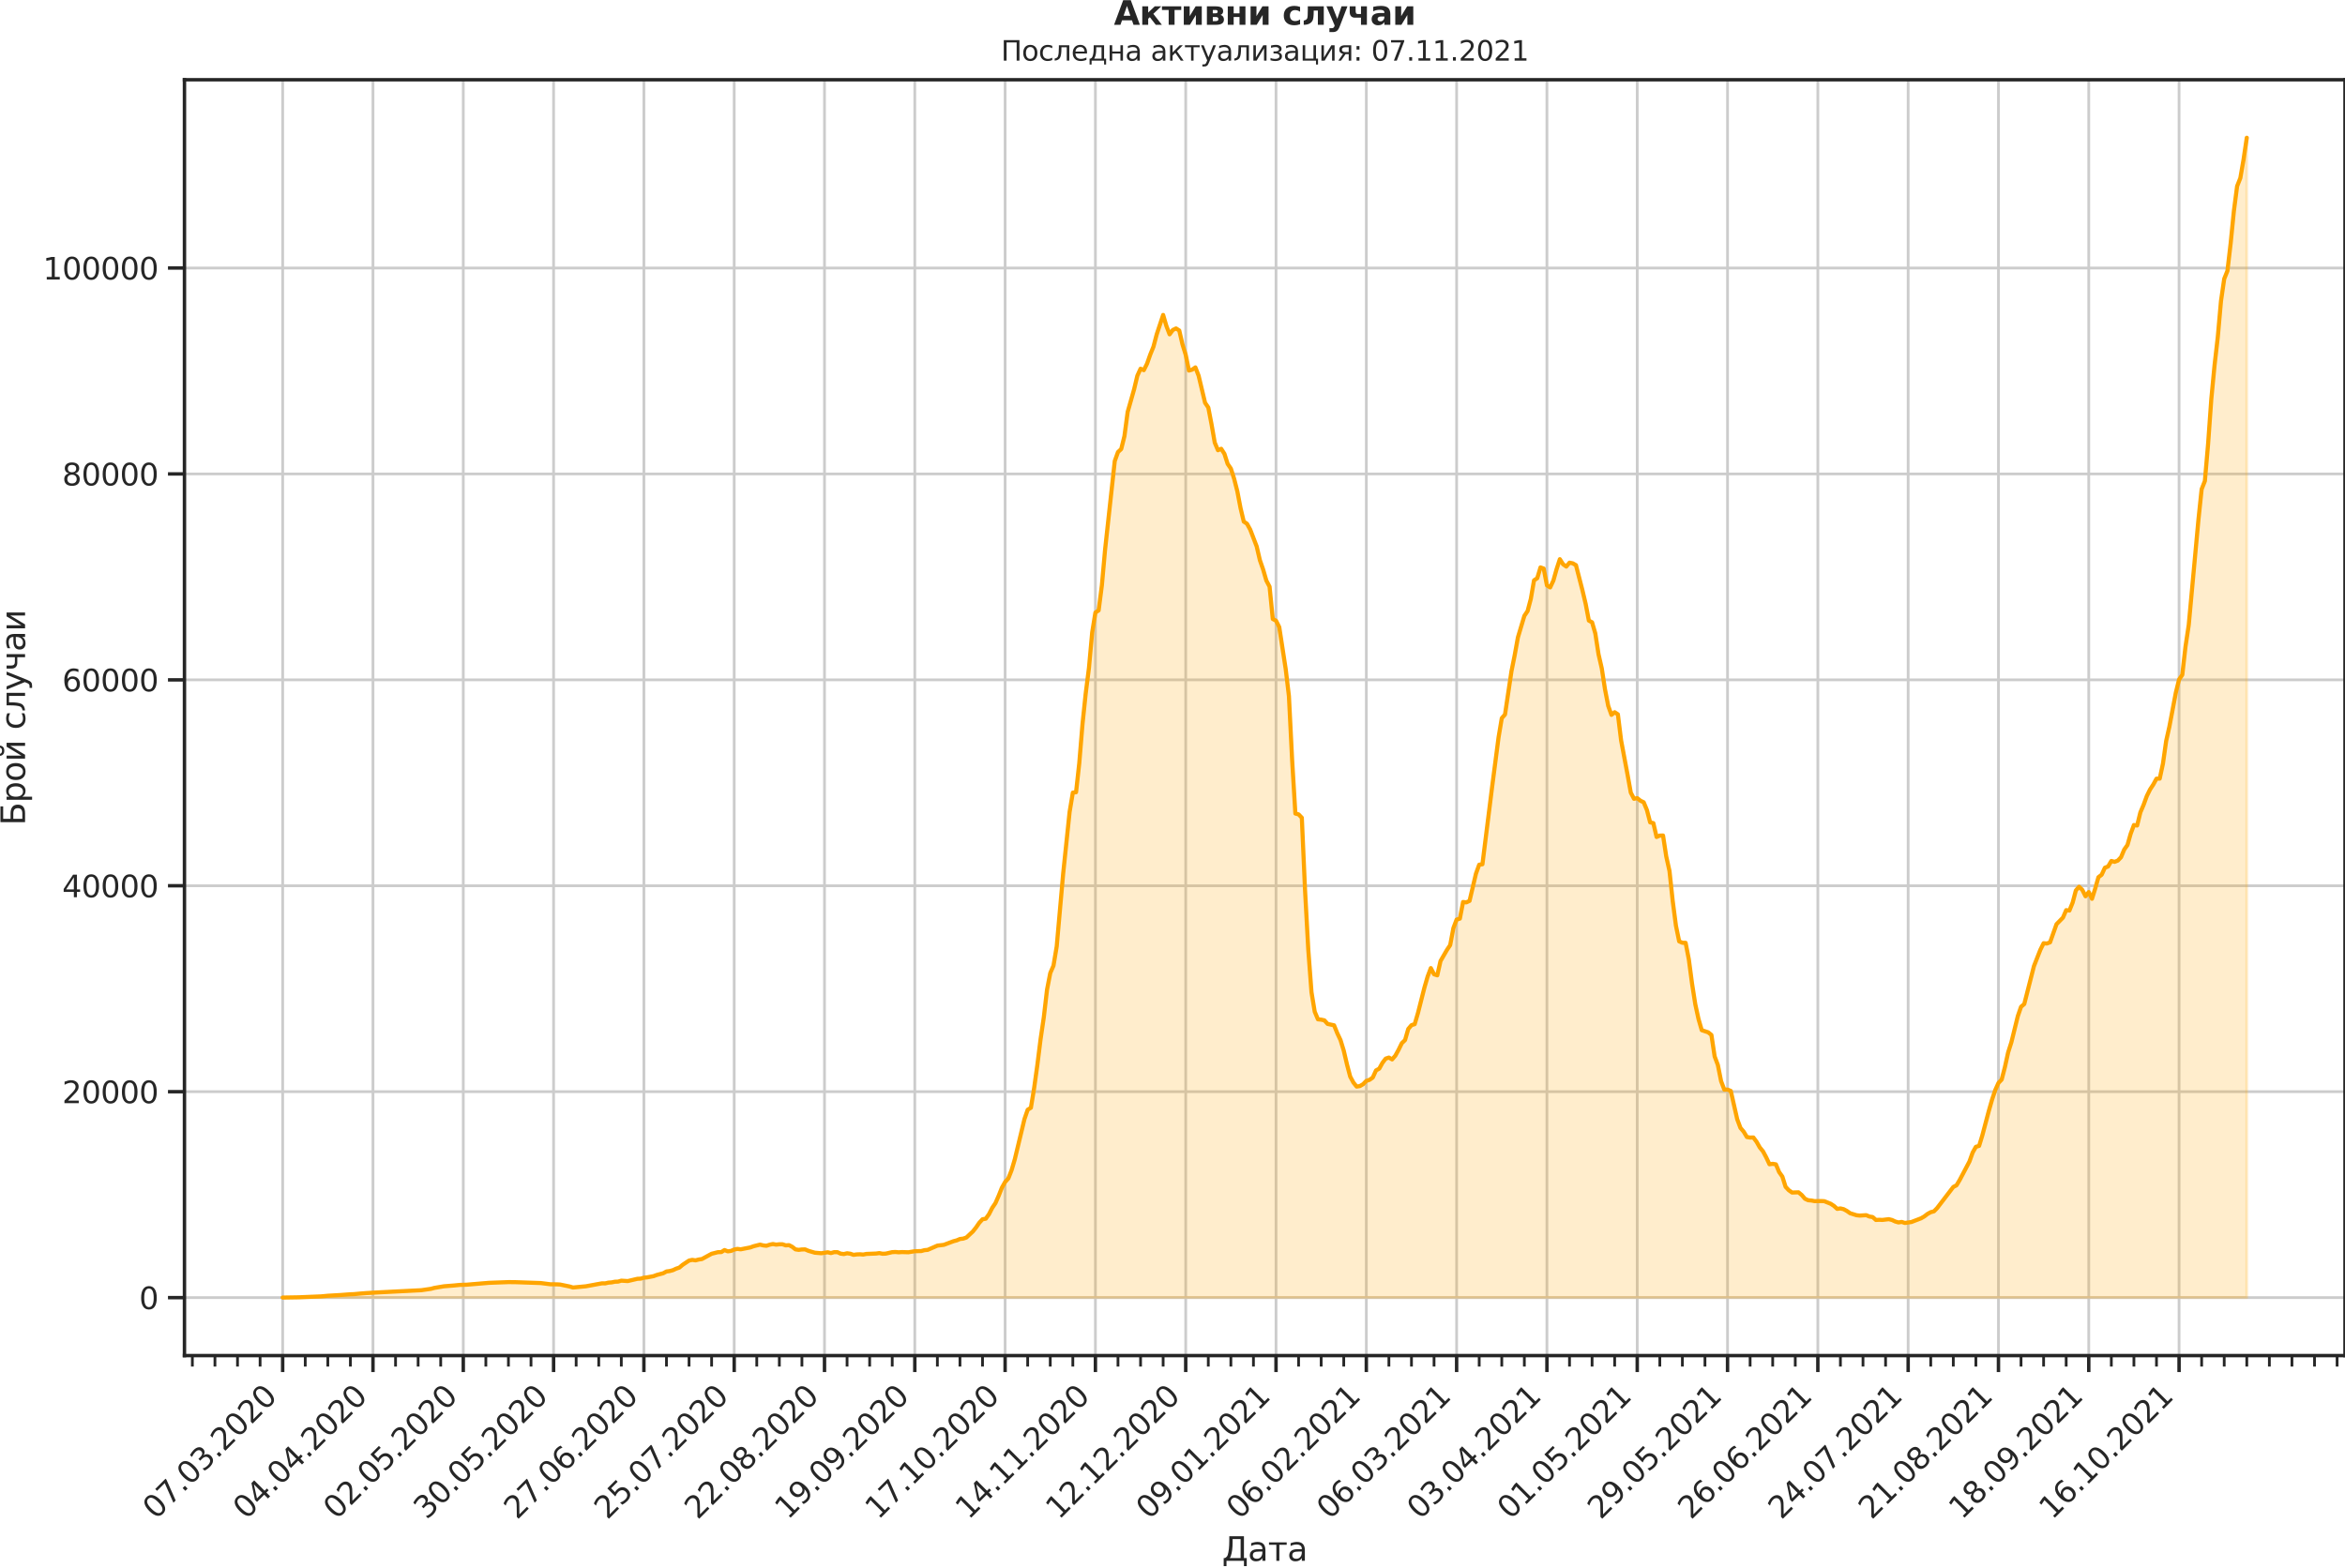 <?xml version="1.0" encoding="utf-8" standalone="no"?>
<!DOCTYPE svg PUBLIC "-//W3C//DTD SVG 1.1//EN"
  "http://www.w3.org/Graphics/SVG/1.1/DTD/svg11.dtd">
<svg height="570.436pt" version="1.1" viewBox="0 0 853.09 570.436" width="853.09pt" xmlns="http://www.w3.org/2000/svg" xmlns:xlink="http://www.w3.org/1999/xlink">
 <defs>
  <style type="text/css">*{stroke-linecap:butt;stroke-linejoin:round;}</style>
 </defs>
 <g id="figure_1">
  <g id="patch_1">
   <path d="M 0 570.436 
L 853.09 570.436 
L 853.09 0 
L 0 0 
z
" style="fill:none;"/>
  </g>
  <g id="axes_1">
   <g id="patch_2">
    <path d="M 67.106 493.26 
L 853.09 493.26 
L 853.09 29.024 
L 67.106 29.024 
z
" style="fill:none;"/>
   </g>
   <g id="matplotlib.axis_1">
    <g id="xtick_1">
     <g id="line2d_1">
      <path clip-path="url(#p23d161b5f0)" d="M 102.833 493.26 
L 102.833 29.024 
" style="fill:none;stroke:#cccccc;stroke-linecap:round;"/>
     </g>
     <g id="line2d_2">
      <defs>
       <path d="M 0 0 
L 0 6 
" id="m38ae7ab84c" style="stroke:#262626;stroke-width:1.25;"/>
      </defs>
      <g>
       <use style="fill:#262626;stroke:#262626;stroke-width:1.25;" x="102.833" xlink:href="#m38ae7ab84c" y="493.26"/>
      </g>
     </g>
     <g id="text_1">
      <!-- 07.03.2020 -->
      <g style="fill:#262626;" transform="translate(56.68 553.205)rotate(-45)scale(0.11 -0.11)">
       <defs>
        <path d="M 2034 4250 
Q 1547 4250 1301 3770 
Q 1056 3291 1056 2328 
Q 1056 1369 1301 889 
Q 1547 409 2034 409 
Q 2525 409 2770 889 
Q 3016 1369 3016 2328 
Q 3016 3291 2770 3770 
Q 2525 4250 2034 4250 
z
M 2034 4750 
Q 2819 4750 3233 4129 
Q 3647 3509 3647 2328 
Q 3647 1150 3233 529 
Q 2819 -91 2034 -91 
Q 1250 -91 836 529 
Q 422 1150 422 2328 
Q 422 3509 836 4129 
Q 1250 4750 2034 4750 
z
" id="DejaVuSans-30" transform="scale(0.016)"/>
        <path d="M 525 4666 
L 3525 4666 
L 3525 4397 
L 1831 0 
L 1172 0 
L 2766 4134 
L 525 4134 
L 525 4666 
z
" id="DejaVuSans-37" transform="scale(0.016)"/>
        <path d="M 684 794 
L 1344 794 
L 1344 0 
L 684 0 
L 684 794 
z
" id="DejaVuSans-2e" transform="scale(0.016)"/>
        <path d="M 2597 2516 
Q 3050 2419 3304 2112 
Q 3559 1806 3559 1356 
Q 3559 666 3084 287 
Q 2609 -91 1734 -91 
Q 1441 -91 1130 -33 
Q 819 25 488 141 
L 488 750 
Q 750 597 1062 519 
Q 1375 441 1716 441 
Q 2309 441 2620 675 
Q 2931 909 2931 1356 
Q 2931 1769 2642 2001 
Q 2353 2234 1838 2234 
L 1294 2234 
L 1294 2753 
L 1863 2753 
Q 2328 2753 2575 2939 
Q 2822 3125 2822 3475 
Q 2822 3834 2567 4026 
Q 2313 4219 1838 4219 
Q 1578 4219 1281 4162 
Q 984 4106 628 3988 
L 628 4550 
Q 988 4650 1302 4700 
Q 1616 4750 1894 4750 
Q 2613 4750 3031 4423 
Q 3450 4097 3450 3541 
Q 3450 3153 3228 2886 
Q 3006 2619 2597 2516 
z
" id="DejaVuSans-33" transform="scale(0.016)"/>
        <path d="M 1228 531 
L 3431 531 
L 3431 0 
L 469 0 
L 469 531 
Q 828 903 1448 1529 
Q 2069 2156 2228 2338 
Q 2531 2678 2651 2914 
Q 2772 3150 2772 3378 
Q 2772 3750 2511 3984 
Q 2250 4219 1831 4219 
Q 1534 4219 1204 4116 
Q 875 4013 500 3803 
L 500 4441 
Q 881 4594 1212 4672 
Q 1544 4750 1819 4750 
Q 2544 4750 2975 4387 
Q 3406 4025 3406 3419 
Q 3406 3131 3298 2873 
Q 3191 2616 2906 2266 
Q 2828 2175 2409 1742 
Q 1991 1309 1228 531 
z
" id="DejaVuSans-32" transform="scale(0.016)"/>
       </defs>
       <use xlink:href="#DejaVuSans-30"/>
       <use x="63.623" xlink:href="#DejaVuSans-37"/>
       <use x="127.246" xlink:href="#DejaVuSans-2e"/>
       <use x="159.033" xlink:href="#DejaVuSans-30"/>
       <use x="222.656" xlink:href="#DejaVuSans-33"/>
       <use x="286.279" xlink:href="#DejaVuSans-2e"/>
       <use x="318.066" xlink:href="#DejaVuSans-32"/>
       <use x="381.689" xlink:href="#DejaVuSans-30"/>
       <use x="445.312" xlink:href="#DejaVuSans-32"/>
       <use x="508.936" xlink:href="#DejaVuSans-30"/>
      </g>
     </g>
    </g>
    <g id="xtick_2">
     <g id="line2d_3">
      <path clip-path="url(#p23d161b5f0)" d="M 135.685 493.26 
L 135.685 29.024 
" style="fill:none;stroke:#cccccc;stroke-linecap:round;"/>
     </g>
     <g id="line2d_4">
      <g>
       <use style="fill:#262626;stroke:#262626;stroke-width:1.25;" x="135.685" xlink:href="#m38ae7ab84c" y="493.26"/>
      </g>
     </g>
     <g id="text_2">
      <!-- 04.04.2020 -->
      <g style="fill:#262626;" transform="translate(89.532 553.205)rotate(-45)scale(0.11 -0.11)">
       <defs>
        <path d="M 2419 4116 
L 825 1625 
L 2419 1625 
L 2419 4116 
z
M 2253 4666 
L 3047 4666 
L 3047 1625 
L 3713 1625 
L 3713 1100 
L 3047 1100 
L 3047 0 
L 2419 0 
L 2419 1100 
L 313 1100 
L 313 1709 
L 2253 4666 
z
" id="DejaVuSans-34" transform="scale(0.016)"/>
       </defs>
       <use xlink:href="#DejaVuSans-30"/>
       <use x="63.623" xlink:href="#DejaVuSans-34"/>
       <use x="127.246" xlink:href="#DejaVuSans-2e"/>
       <use x="159.033" xlink:href="#DejaVuSans-30"/>
       <use x="222.656" xlink:href="#DejaVuSans-34"/>
       <use x="286.279" xlink:href="#DejaVuSans-2e"/>
       <use x="318.066" xlink:href="#DejaVuSans-32"/>
       <use x="381.689" xlink:href="#DejaVuSans-30"/>
       <use x="445.312" xlink:href="#DejaVuSans-32"/>
       <use x="508.936" xlink:href="#DejaVuSans-30"/>
      </g>
     </g>
    </g>
    <g id="xtick_3">
     <g id="line2d_5">
      <path clip-path="url(#p23d161b5f0)" d="M 168.537 493.26 
L 168.537 29.024 
" style="fill:none;stroke:#cccccc;stroke-linecap:round;"/>
     </g>
     <g id="line2d_6">
      <g>
       <use style="fill:#262626;stroke:#262626;stroke-width:1.25;" x="168.537" xlink:href="#m38ae7ab84c" y="493.26"/>
      </g>
     </g>
     <g id="text_3">
      <!-- 02.05.2020 -->
      <g style="fill:#262626;" transform="translate(122.384 553.205)rotate(-45)scale(0.11 -0.11)">
       <defs>
        <path d="M 691 4666 
L 3169 4666 
L 3169 4134 
L 1269 4134 
L 1269 2991 
Q 1406 3038 1543 3061 
Q 1681 3084 1819 3084 
Q 2600 3084 3056 2656 
Q 3513 2228 3513 1497 
Q 3513 744 3044 326 
Q 2575 -91 1722 -91 
Q 1428 -91 1123 -41 
Q 819 9 494 109 
L 494 744 
Q 775 591 1075 516 
Q 1375 441 1709 441 
Q 2250 441 2565 725 
Q 2881 1009 2881 1497 
Q 2881 1984 2565 2268 
Q 2250 2553 1709 2553 
Q 1456 2553 1204 2497 
Q 953 2441 691 2322 
L 691 4666 
z
" id="DejaVuSans-35" transform="scale(0.016)"/>
       </defs>
       <use xlink:href="#DejaVuSans-30"/>
       <use x="63.623" xlink:href="#DejaVuSans-32"/>
       <use x="127.246" xlink:href="#DejaVuSans-2e"/>
       <use x="159.033" xlink:href="#DejaVuSans-30"/>
       <use x="222.656" xlink:href="#DejaVuSans-35"/>
       <use x="286.279" xlink:href="#DejaVuSans-2e"/>
       <use x="318.066" xlink:href="#DejaVuSans-32"/>
       <use x="381.689" xlink:href="#DejaVuSans-30"/>
       <use x="445.312" xlink:href="#DejaVuSans-32"/>
       <use x="508.936" xlink:href="#DejaVuSans-30"/>
      </g>
     </g>
    </g>
    <g id="xtick_4">
     <g id="line2d_7">
      <path clip-path="url(#p23d161b5f0)" d="M 201.389 493.26 
L 201.389 29.024 
" style="fill:none;stroke:#cccccc;stroke-linecap:round;"/>
     </g>
     <g id="line2d_8">
      <g>
       <use style="fill:#262626;stroke:#262626;stroke-width:1.25;" x="201.389" xlink:href="#m38ae7ab84c" y="493.26"/>
      </g>
     </g>
     <g id="text_4">
      <!-- 30.05.2020 -->
      <g style="fill:#262626;" transform="translate(155.236 553.205)rotate(-45)scale(0.11 -0.11)">
       <use xlink:href="#DejaVuSans-33"/>
       <use x="63.623" xlink:href="#DejaVuSans-30"/>
       <use x="127.246" xlink:href="#DejaVuSans-2e"/>
       <use x="159.033" xlink:href="#DejaVuSans-30"/>
       <use x="222.656" xlink:href="#DejaVuSans-35"/>
       <use x="286.279" xlink:href="#DejaVuSans-2e"/>
       <use x="318.066" xlink:href="#DejaVuSans-32"/>
       <use x="381.689" xlink:href="#DejaVuSans-30"/>
       <use x="445.312" xlink:href="#DejaVuSans-32"/>
       <use x="508.936" xlink:href="#DejaVuSans-30"/>
      </g>
     </g>
    </g>
    <g id="xtick_5">
     <g id="line2d_9">
      <path clip-path="url(#p23d161b5f0)" d="M 234.241 493.26 
L 234.241 29.024 
" style="fill:none;stroke:#cccccc;stroke-linecap:round;"/>
     </g>
     <g id="line2d_10">
      <g>
       <use style="fill:#262626;stroke:#262626;stroke-width:1.25;" x="234.241" xlink:href="#m38ae7ab84c" y="493.26"/>
      </g>
     </g>
     <g id="text_5">
      <!-- 27.06.2020 -->
      <g style="fill:#262626;" transform="translate(188.088 553.205)rotate(-45)scale(0.11 -0.11)">
       <defs>
        <path d="M 2113 2584 
Q 1688 2584 1439 2293 
Q 1191 2003 1191 1497 
Q 1191 994 1439 701 
Q 1688 409 2113 409 
Q 2538 409 2786 701 
Q 3034 994 3034 1497 
Q 3034 2003 2786 2293 
Q 2538 2584 2113 2584 
z
M 3366 4563 
L 3366 3988 
Q 3128 4100 2886 4159 
Q 2644 4219 2406 4219 
Q 1781 4219 1451 3797 
Q 1122 3375 1075 2522 
Q 1259 2794 1537 2939 
Q 1816 3084 2150 3084 
Q 2853 3084 3261 2657 
Q 3669 2231 3669 1497 
Q 3669 778 3244 343 
Q 2819 -91 2113 -91 
Q 1303 -91 875 529 
Q 447 1150 447 2328 
Q 447 3434 972 4092 
Q 1497 4750 2381 4750 
Q 2619 4750 2861 4703 
Q 3103 4656 3366 4563 
z
" id="DejaVuSans-36" transform="scale(0.016)"/>
       </defs>
       <use xlink:href="#DejaVuSans-32"/>
       <use x="63.623" xlink:href="#DejaVuSans-37"/>
       <use x="127.246" xlink:href="#DejaVuSans-2e"/>
       <use x="159.033" xlink:href="#DejaVuSans-30"/>
       <use x="222.656" xlink:href="#DejaVuSans-36"/>
       <use x="286.279" xlink:href="#DejaVuSans-2e"/>
       <use x="318.066" xlink:href="#DejaVuSans-32"/>
       <use x="381.689" xlink:href="#DejaVuSans-30"/>
       <use x="445.312" xlink:href="#DejaVuSans-32"/>
       <use x="508.936" xlink:href="#DejaVuSans-30"/>
      </g>
     </g>
    </g>
    <g id="xtick_6">
     <g id="line2d_11">
      <path clip-path="url(#p23d161b5f0)" d="M 267.093 493.26 
L 267.093 29.024 
" style="fill:none;stroke:#cccccc;stroke-linecap:round;"/>
     </g>
     <g id="line2d_12">
      <g>
       <use style="fill:#262626;stroke:#262626;stroke-width:1.25;" x="267.093" xlink:href="#m38ae7ab84c" y="493.26"/>
      </g>
     </g>
     <g id="text_6">
      <!-- 25.07.2020 -->
      <g style="fill:#262626;" transform="translate(220.94 553.205)rotate(-45)scale(0.11 -0.11)">
       <use xlink:href="#DejaVuSans-32"/>
       <use x="63.623" xlink:href="#DejaVuSans-35"/>
       <use x="127.246" xlink:href="#DejaVuSans-2e"/>
       <use x="159.033" xlink:href="#DejaVuSans-30"/>
       <use x="222.656" xlink:href="#DejaVuSans-37"/>
       <use x="286.279" xlink:href="#DejaVuSans-2e"/>
       <use x="318.066" xlink:href="#DejaVuSans-32"/>
       <use x="381.689" xlink:href="#DejaVuSans-30"/>
       <use x="445.312" xlink:href="#DejaVuSans-32"/>
       <use x="508.936" xlink:href="#DejaVuSans-30"/>
      </g>
     </g>
    </g>
    <g id="xtick_7">
     <g id="line2d_13">
      <path clip-path="url(#p23d161b5f0)" d="M 299.945 493.26 
L 299.945 29.024 
" style="fill:none;stroke:#cccccc;stroke-linecap:round;"/>
     </g>
     <g id="line2d_14">
      <g>
       <use style="fill:#262626;stroke:#262626;stroke-width:1.25;" x="299.945" xlink:href="#m38ae7ab84c" y="493.26"/>
      </g>
     </g>
     <g id="text_7">
      <!-- 22.08.2020 -->
      <g style="fill:#262626;" transform="translate(253.792 553.205)rotate(-45)scale(0.11 -0.11)">
       <defs>
        <path d="M 2034 2216 
Q 1584 2216 1326 1975 
Q 1069 1734 1069 1313 
Q 1069 891 1326 650 
Q 1584 409 2034 409 
Q 2484 409 2743 651 
Q 3003 894 3003 1313 
Q 3003 1734 2745 1975 
Q 2488 2216 2034 2216 
z
M 1403 2484 
Q 997 2584 770 2862 
Q 544 3141 544 3541 
Q 544 4100 942 4425 
Q 1341 4750 2034 4750 
Q 2731 4750 3128 4425 
Q 3525 4100 3525 3541 
Q 3525 3141 3298 2862 
Q 3072 2584 2669 2484 
Q 3125 2378 3379 2068 
Q 3634 1759 3634 1313 
Q 3634 634 3220 271 
Q 2806 -91 2034 -91 
Q 1263 -91 848 271 
Q 434 634 434 1313 
Q 434 1759 690 2068 
Q 947 2378 1403 2484 
z
M 1172 3481 
Q 1172 3119 1398 2916 
Q 1625 2713 2034 2713 
Q 2441 2713 2670 2916 
Q 2900 3119 2900 3481 
Q 2900 3844 2670 4047 
Q 2441 4250 2034 4250 
Q 1625 4250 1398 4047 
Q 1172 3844 1172 3481 
z
" id="DejaVuSans-38" transform="scale(0.016)"/>
       </defs>
       <use xlink:href="#DejaVuSans-32"/>
       <use x="63.623" xlink:href="#DejaVuSans-32"/>
       <use x="127.246" xlink:href="#DejaVuSans-2e"/>
       <use x="159.033" xlink:href="#DejaVuSans-30"/>
       <use x="222.656" xlink:href="#DejaVuSans-38"/>
       <use x="286.279" xlink:href="#DejaVuSans-2e"/>
       <use x="318.066" xlink:href="#DejaVuSans-32"/>
       <use x="381.689" xlink:href="#DejaVuSans-30"/>
       <use x="445.312" xlink:href="#DejaVuSans-32"/>
       <use x="508.936" xlink:href="#DejaVuSans-30"/>
      </g>
     </g>
    </g>
    <g id="xtick_8">
     <g id="line2d_15">
      <path clip-path="url(#p23d161b5f0)" d="M 332.797 493.26 
L 332.797 29.024 
" style="fill:none;stroke:#cccccc;stroke-linecap:round;"/>
     </g>
     <g id="line2d_16">
      <g>
       <use style="fill:#262626;stroke:#262626;stroke-width:1.25;" x="332.797" xlink:href="#m38ae7ab84c" y="493.26"/>
      </g>
     </g>
     <g id="text_8">
      <!-- 19.09.2020 -->
      <g style="fill:#262626;" transform="translate(286.644 553.205)rotate(-45)scale(0.11 -0.11)">
       <defs>
        <path d="M 794 531 
L 1825 531 
L 1825 4091 
L 703 3866 
L 703 4441 
L 1819 4666 
L 2450 4666 
L 2450 531 
L 3481 531 
L 3481 0 
L 794 0 
L 794 531 
z
" id="DejaVuSans-31" transform="scale(0.016)"/>
        <path d="M 703 97 
L 703 672 
Q 941 559 1184 500 
Q 1428 441 1663 441 
Q 2288 441 2617 861 
Q 2947 1281 2994 2138 
Q 2813 1869 2534 1725 
Q 2256 1581 1919 1581 
Q 1219 1581 811 2004 
Q 403 2428 403 3163 
Q 403 3881 828 4315 
Q 1253 4750 1959 4750 
Q 2769 4750 3195 4129 
Q 3622 3509 3622 2328 
Q 3622 1225 3098 567 
Q 2575 -91 1691 -91 
Q 1453 -91 1209 -44 
Q 966 3 703 97 
z
M 1959 2075 
Q 2384 2075 2632 2365 
Q 2881 2656 2881 3163 
Q 2881 3666 2632 3958 
Q 2384 4250 1959 4250 
Q 1534 4250 1286 3958 
Q 1038 3666 1038 3163 
Q 1038 2656 1286 2365 
Q 1534 2075 1959 2075 
z
" id="DejaVuSans-39" transform="scale(0.016)"/>
       </defs>
       <use xlink:href="#DejaVuSans-31"/>
       <use x="63.623" xlink:href="#DejaVuSans-39"/>
       <use x="127.246" xlink:href="#DejaVuSans-2e"/>
       <use x="159.033" xlink:href="#DejaVuSans-30"/>
       <use x="222.656" xlink:href="#DejaVuSans-39"/>
       <use x="286.279" xlink:href="#DejaVuSans-2e"/>
       <use x="318.066" xlink:href="#DejaVuSans-32"/>
       <use x="381.689" xlink:href="#DejaVuSans-30"/>
       <use x="445.312" xlink:href="#DejaVuSans-32"/>
       <use x="508.936" xlink:href="#DejaVuSans-30"/>
      </g>
     </g>
    </g>
    <g id="xtick_9">
     <g id="line2d_17">
      <path clip-path="url(#p23d161b5f0)" d="M 365.649 493.26 
L 365.649 29.024 
" style="fill:none;stroke:#cccccc;stroke-linecap:round;"/>
     </g>
     <g id="line2d_18">
      <g>
       <use style="fill:#262626;stroke:#262626;stroke-width:1.25;" x="365.649" xlink:href="#m38ae7ab84c" y="493.26"/>
      </g>
     </g>
     <g id="text_9">
      <!-- 17.10.2020 -->
      <g style="fill:#262626;" transform="translate(319.496 553.205)rotate(-45)scale(0.11 -0.11)">
       <use xlink:href="#DejaVuSans-31"/>
       <use x="63.623" xlink:href="#DejaVuSans-37"/>
       <use x="127.246" xlink:href="#DejaVuSans-2e"/>
       <use x="159.033" xlink:href="#DejaVuSans-31"/>
       <use x="222.656" xlink:href="#DejaVuSans-30"/>
       <use x="286.279" xlink:href="#DejaVuSans-2e"/>
       <use x="318.066" xlink:href="#DejaVuSans-32"/>
       <use x="381.689" xlink:href="#DejaVuSans-30"/>
       <use x="445.312" xlink:href="#DejaVuSans-32"/>
       <use x="508.936" xlink:href="#DejaVuSans-30"/>
      </g>
     </g>
    </g>
    <g id="xtick_10">
     <g id="line2d_19">
      <path clip-path="url(#p23d161b5f0)" d="M 398.501 493.26 
L 398.501 29.024 
" style="fill:none;stroke:#cccccc;stroke-linecap:round;"/>
     </g>
     <g id="line2d_20">
      <g>
       <use style="fill:#262626;stroke:#262626;stroke-width:1.25;" x="398.501" xlink:href="#m38ae7ab84c" y="493.26"/>
      </g>
     </g>
     <g id="text_10">
      <!-- 14.11.2020 -->
      <g style="fill:#262626;" transform="translate(352.348 553.205)rotate(-45)scale(0.11 -0.11)">
       <use xlink:href="#DejaVuSans-31"/>
       <use x="63.623" xlink:href="#DejaVuSans-34"/>
       <use x="127.246" xlink:href="#DejaVuSans-2e"/>
       <use x="159.033" xlink:href="#DejaVuSans-31"/>
       <use x="222.656" xlink:href="#DejaVuSans-31"/>
       <use x="286.279" xlink:href="#DejaVuSans-2e"/>
       <use x="318.066" xlink:href="#DejaVuSans-32"/>
       <use x="381.689" xlink:href="#DejaVuSans-30"/>
       <use x="445.312" xlink:href="#DejaVuSans-32"/>
       <use x="508.936" xlink:href="#DejaVuSans-30"/>
      </g>
     </g>
    </g>
    <g id="xtick_11">
     <g id="line2d_21">
      <path clip-path="url(#p23d161b5f0)" d="M 431.353 493.26 
L 431.353 29.024 
" style="fill:none;stroke:#cccccc;stroke-linecap:round;"/>
     </g>
     <g id="line2d_22">
      <g>
       <use style="fill:#262626;stroke:#262626;stroke-width:1.25;" x="431.353" xlink:href="#m38ae7ab84c" y="493.26"/>
      </g>
     </g>
     <g id="text_11">
      <!-- 12.12.2020 -->
      <g style="fill:#262626;" transform="translate(385.2 553.205)rotate(-45)scale(0.11 -0.11)">
       <use xlink:href="#DejaVuSans-31"/>
       <use x="63.623" xlink:href="#DejaVuSans-32"/>
       <use x="127.246" xlink:href="#DejaVuSans-2e"/>
       <use x="159.033" xlink:href="#DejaVuSans-31"/>
       <use x="222.656" xlink:href="#DejaVuSans-32"/>
       <use x="286.279" xlink:href="#DejaVuSans-2e"/>
       <use x="318.066" xlink:href="#DejaVuSans-32"/>
       <use x="381.689" xlink:href="#DejaVuSans-30"/>
       <use x="445.312" xlink:href="#DejaVuSans-32"/>
       <use x="508.936" xlink:href="#DejaVuSans-30"/>
      </g>
     </g>
    </g>
    <g id="xtick_12">
     <g id="line2d_23">
      <path clip-path="url(#p23d161b5f0)" d="M 464.204 493.26 
L 464.204 29.024 
" style="fill:none;stroke:#cccccc;stroke-linecap:round;"/>
     </g>
     <g id="line2d_24">
      <g>
       <use style="fill:#262626;stroke:#262626;stroke-width:1.25;" x="464.204" xlink:href="#m38ae7ab84c" y="493.26"/>
      </g>
     </g>
     <g id="text_12">
      <!-- 09.01.2021 -->
      <g style="fill:#262626;" transform="translate(418.052 553.205)rotate(-45)scale(0.11 -0.11)">
       <use xlink:href="#DejaVuSans-30"/>
       <use x="63.623" xlink:href="#DejaVuSans-39"/>
       <use x="127.246" xlink:href="#DejaVuSans-2e"/>
       <use x="159.033" xlink:href="#DejaVuSans-30"/>
       <use x="222.656" xlink:href="#DejaVuSans-31"/>
       <use x="286.279" xlink:href="#DejaVuSans-2e"/>
       <use x="318.066" xlink:href="#DejaVuSans-32"/>
       <use x="381.689" xlink:href="#DejaVuSans-30"/>
       <use x="445.312" xlink:href="#DejaVuSans-32"/>
       <use x="508.936" xlink:href="#DejaVuSans-31"/>
      </g>
     </g>
    </g>
    <g id="xtick_13">
     <g id="line2d_25">
      <path clip-path="url(#p23d161b5f0)" d="M 497.056 493.26 
L 497.056 29.024 
" style="fill:none;stroke:#cccccc;stroke-linecap:round;"/>
     </g>
     <g id="line2d_26">
      <g>
       <use style="fill:#262626;stroke:#262626;stroke-width:1.25;" x="497.056" xlink:href="#m38ae7ab84c" y="493.26"/>
      </g>
     </g>
     <g id="text_13">
      <!-- 06.02.2021 -->
      <g style="fill:#262626;" transform="translate(450.904 553.205)rotate(-45)scale(0.11 -0.11)">
       <use xlink:href="#DejaVuSans-30"/>
       <use x="63.623" xlink:href="#DejaVuSans-36"/>
       <use x="127.246" xlink:href="#DejaVuSans-2e"/>
       <use x="159.033" xlink:href="#DejaVuSans-30"/>
       <use x="222.656" xlink:href="#DejaVuSans-32"/>
       <use x="286.279" xlink:href="#DejaVuSans-2e"/>
       <use x="318.066" xlink:href="#DejaVuSans-32"/>
       <use x="381.689" xlink:href="#DejaVuSans-30"/>
       <use x="445.312" xlink:href="#DejaVuSans-32"/>
       <use x="508.936" xlink:href="#DejaVuSans-31"/>
      </g>
     </g>
    </g>
    <g id="xtick_14">
     <g id="line2d_27">
      <path clip-path="url(#p23d161b5f0)" d="M 529.908 493.26 
L 529.908 29.024 
" style="fill:none;stroke:#cccccc;stroke-linecap:round;"/>
     </g>
     <g id="line2d_28">
      <g>
       <use style="fill:#262626;stroke:#262626;stroke-width:1.25;" x="529.908" xlink:href="#m38ae7ab84c" y="493.26"/>
      </g>
     </g>
     <g id="text_14">
      <!-- 06.03.2021 -->
      <g style="fill:#262626;" transform="translate(483.756 553.205)rotate(-45)scale(0.11 -0.11)">
       <use xlink:href="#DejaVuSans-30"/>
       <use x="63.623" xlink:href="#DejaVuSans-36"/>
       <use x="127.246" xlink:href="#DejaVuSans-2e"/>
       <use x="159.033" xlink:href="#DejaVuSans-30"/>
       <use x="222.656" xlink:href="#DejaVuSans-33"/>
       <use x="286.279" xlink:href="#DejaVuSans-2e"/>
       <use x="318.066" xlink:href="#DejaVuSans-32"/>
       <use x="381.689" xlink:href="#DejaVuSans-30"/>
       <use x="445.312" xlink:href="#DejaVuSans-32"/>
       <use x="508.936" xlink:href="#DejaVuSans-31"/>
      </g>
     </g>
    </g>
    <g id="xtick_15">
     <g id="line2d_29">
      <path clip-path="url(#p23d161b5f0)" d="M 562.76 493.26 
L 562.76 29.024 
" style="fill:none;stroke:#cccccc;stroke-linecap:round;"/>
     </g>
     <g id="line2d_30">
      <g>
       <use style="fill:#262626;stroke:#262626;stroke-width:1.25;" x="562.76" xlink:href="#m38ae7ab84c" y="493.26"/>
      </g>
     </g>
     <g id="text_15">
      <!-- 03.04.2021 -->
      <g style="fill:#262626;" transform="translate(516.608 553.205)rotate(-45)scale(0.11 -0.11)">
       <use xlink:href="#DejaVuSans-30"/>
       <use x="63.623" xlink:href="#DejaVuSans-33"/>
       <use x="127.246" xlink:href="#DejaVuSans-2e"/>
       <use x="159.033" xlink:href="#DejaVuSans-30"/>
       <use x="222.656" xlink:href="#DejaVuSans-34"/>
       <use x="286.279" xlink:href="#DejaVuSans-2e"/>
       <use x="318.066" xlink:href="#DejaVuSans-32"/>
       <use x="381.689" xlink:href="#DejaVuSans-30"/>
       <use x="445.312" xlink:href="#DejaVuSans-32"/>
       <use x="508.936" xlink:href="#DejaVuSans-31"/>
      </g>
     </g>
    </g>
    <g id="xtick_16">
     <g id="line2d_31">
      <path clip-path="url(#p23d161b5f0)" d="M 595.612 493.26 
L 595.612 29.024 
" style="fill:none;stroke:#cccccc;stroke-linecap:round;"/>
     </g>
     <g id="line2d_32">
      <g>
       <use style="fill:#262626;stroke:#262626;stroke-width:1.25;" x="595.612" xlink:href="#m38ae7ab84c" y="493.26"/>
      </g>
     </g>
     <g id="text_16">
      <!-- 01.05.2021 -->
      <g style="fill:#262626;" transform="translate(549.46 553.205)rotate(-45)scale(0.11 -0.11)">
       <use xlink:href="#DejaVuSans-30"/>
       <use x="63.623" xlink:href="#DejaVuSans-31"/>
       <use x="127.246" xlink:href="#DejaVuSans-2e"/>
       <use x="159.033" xlink:href="#DejaVuSans-30"/>
       <use x="222.656" xlink:href="#DejaVuSans-35"/>
       <use x="286.279" xlink:href="#DejaVuSans-2e"/>
       <use x="318.066" xlink:href="#DejaVuSans-32"/>
       <use x="381.689" xlink:href="#DejaVuSans-30"/>
       <use x="445.312" xlink:href="#DejaVuSans-32"/>
       <use x="508.936" xlink:href="#DejaVuSans-31"/>
      </g>
     </g>
    </g>
    <g id="xtick_17">
     <g id="line2d_33">
      <path clip-path="url(#p23d161b5f0)" d="M 628.464 493.26 
L 628.464 29.024 
" style="fill:none;stroke:#cccccc;stroke-linecap:round;"/>
     </g>
     <g id="line2d_34">
      <g>
       <use style="fill:#262626;stroke:#262626;stroke-width:1.25;" x="628.464" xlink:href="#m38ae7ab84c" y="493.26"/>
      </g>
     </g>
     <g id="text_17">
      <!-- 29.05.2021 -->
      <g style="fill:#262626;" transform="translate(582.312 553.205)rotate(-45)scale(0.11 -0.11)">
       <use xlink:href="#DejaVuSans-32"/>
       <use x="63.623" xlink:href="#DejaVuSans-39"/>
       <use x="127.246" xlink:href="#DejaVuSans-2e"/>
       <use x="159.033" xlink:href="#DejaVuSans-30"/>
       <use x="222.656" xlink:href="#DejaVuSans-35"/>
       <use x="286.279" xlink:href="#DejaVuSans-2e"/>
       <use x="318.066" xlink:href="#DejaVuSans-32"/>
       <use x="381.689" xlink:href="#DejaVuSans-30"/>
       <use x="445.312" xlink:href="#DejaVuSans-32"/>
       <use x="508.936" xlink:href="#DejaVuSans-31"/>
      </g>
     </g>
    </g>
    <g id="xtick_18">
     <g id="line2d_35">
      <path clip-path="url(#p23d161b5f0)" d="M 661.316 493.26 
L 661.316 29.024 
" style="fill:none;stroke:#cccccc;stroke-linecap:round;"/>
     </g>
     <g id="line2d_36">
      <g>
       <use style="fill:#262626;stroke:#262626;stroke-width:1.25;" x="661.316" xlink:href="#m38ae7ab84c" y="493.26"/>
      </g>
     </g>
     <g id="text_18">
      <!-- 26.06.2021 -->
      <g style="fill:#262626;" transform="translate(615.164 553.205)rotate(-45)scale(0.11 -0.11)">
       <use xlink:href="#DejaVuSans-32"/>
       <use x="63.623" xlink:href="#DejaVuSans-36"/>
       <use x="127.246" xlink:href="#DejaVuSans-2e"/>
       <use x="159.033" xlink:href="#DejaVuSans-30"/>
       <use x="222.656" xlink:href="#DejaVuSans-36"/>
       <use x="286.279" xlink:href="#DejaVuSans-2e"/>
       <use x="318.066" xlink:href="#DejaVuSans-32"/>
       <use x="381.689" xlink:href="#DejaVuSans-30"/>
       <use x="445.312" xlink:href="#DejaVuSans-32"/>
       <use x="508.936" xlink:href="#DejaVuSans-31"/>
      </g>
     </g>
    </g>
    <g id="xtick_19">
     <g id="line2d_37">
      <path clip-path="url(#p23d161b5f0)" d="M 694.168 493.26 
L 694.168 29.024 
" style="fill:none;stroke:#cccccc;stroke-linecap:round;"/>
     </g>
     <g id="line2d_38">
      <g>
       <use style="fill:#262626;stroke:#262626;stroke-width:1.25;" x="694.168" xlink:href="#m38ae7ab84c" y="493.26"/>
      </g>
     </g>
     <g id="text_19">
      <!-- 24.07.2021 -->
      <g style="fill:#262626;" transform="translate(648.016 553.205)rotate(-45)scale(0.11 -0.11)">
       <use xlink:href="#DejaVuSans-32"/>
       <use x="63.623" xlink:href="#DejaVuSans-34"/>
       <use x="127.246" xlink:href="#DejaVuSans-2e"/>
       <use x="159.033" xlink:href="#DejaVuSans-30"/>
       <use x="222.656" xlink:href="#DejaVuSans-37"/>
       <use x="286.279" xlink:href="#DejaVuSans-2e"/>
       <use x="318.066" xlink:href="#DejaVuSans-32"/>
       <use x="381.689" xlink:href="#DejaVuSans-30"/>
       <use x="445.312" xlink:href="#DejaVuSans-32"/>
       <use x="508.936" xlink:href="#DejaVuSans-31"/>
      </g>
     </g>
    </g>
    <g id="xtick_20">
     <g id="line2d_39">
      <path clip-path="url(#p23d161b5f0)" d="M 727.02 493.26 
L 727.02 29.024 
" style="fill:none;stroke:#cccccc;stroke-linecap:round;"/>
     </g>
     <g id="line2d_40">
      <g>
       <use style="fill:#262626;stroke:#262626;stroke-width:1.25;" x="727.02" xlink:href="#m38ae7ab84c" y="493.26"/>
      </g>
     </g>
     <g id="text_20">
      <!-- 21.08.2021 -->
      <g style="fill:#262626;" transform="translate(680.868 553.205)rotate(-45)scale(0.11 -0.11)">
       <use xlink:href="#DejaVuSans-32"/>
       <use x="63.623" xlink:href="#DejaVuSans-31"/>
       <use x="127.246" xlink:href="#DejaVuSans-2e"/>
       <use x="159.033" xlink:href="#DejaVuSans-30"/>
       <use x="222.656" xlink:href="#DejaVuSans-38"/>
       <use x="286.279" xlink:href="#DejaVuSans-2e"/>
       <use x="318.066" xlink:href="#DejaVuSans-32"/>
       <use x="381.689" xlink:href="#DejaVuSans-30"/>
       <use x="445.312" xlink:href="#DejaVuSans-32"/>
       <use x="508.936" xlink:href="#DejaVuSans-31"/>
      </g>
     </g>
    </g>
    <g id="xtick_21">
     <g id="line2d_41">
      <path clip-path="url(#p23d161b5f0)" d="M 759.872 493.26 
L 759.872 29.024 
" style="fill:none;stroke:#cccccc;stroke-linecap:round;"/>
     </g>
     <g id="line2d_42">
      <g>
       <use style="fill:#262626;stroke:#262626;stroke-width:1.25;" x="759.872" xlink:href="#m38ae7ab84c" y="493.26"/>
      </g>
     </g>
     <g id="text_21">
      <!-- 18.09.2021 -->
      <g style="fill:#262626;" transform="translate(713.72 553.205)rotate(-45)scale(0.11 -0.11)">
       <use xlink:href="#DejaVuSans-31"/>
       <use x="63.623" xlink:href="#DejaVuSans-38"/>
       <use x="127.246" xlink:href="#DejaVuSans-2e"/>
       <use x="159.033" xlink:href="#DejaVuSans-30"/>
       <use x="222.656" xlink:href="#DejaVuSans-39"/>
       <use x="286.279" xlink:href="#DejaVuSans-2e"/>
       <use x="318.066" xlink:href="#DejaVuSans-32"/>
       <use x="381.689" xlink:href="#DejaVuSans-30"/>
       <use x="445.312" xlink:href="#DejaVuSans-32"/>
       <use x="508.936" xlink:href="#DejaVuSans-31"/>
      </g>
     </g>
    </g>
    <g id="xtick_22">
     <g id="line2d_43">
      <path clip-path="url(#p23d161b5f0)" d="M 792.724 493.26 
L 792.724 29.024 
" style="fill:none;stroke:#cccccc;stroke-linecap:round;"/>
     </g>
     <g id="line2d_44">
      <g>
       <use style="fill:#262626;stroke:#262626;stroke-width:1.25;" x="792.724" xlink:href="#m38ae7ab84c" y="493.26"/>
      </g>
     </g>
     <g id="text_22">
      <!-- 16.10.2021 -->
      <g style="fill:#262626;" transform="translate(746.572 553.205)rotate(-45)scale(0.11 -0.11)">
       <use xlink:href="#DejaVuSans-31"/>
       <use x="63.623" xlink:href="#DejaVuSans-36"/>
       <use x="127.246" xlink:href="#DejaVuSans-2e"/>
       <use x="159.033" xlink:href="#DejaVuSans-31"/>
       <use x="222.656" xlink:href="#DejaVuSans-30"/>
       <use x="286.279" xlink:href="#DejaVuSans-2e"/>
       <use x="318.066" xlink:href="#DejaVuSans-32"/>
       <use x="381.689" xlink:href="#DejaVuSans-30"/>
       <use x="445.312" xlink:href="#DejaVuSans-32"/>
       <use x="508.936" xlink:href="#DejaVuSans-31"/>
      </g>
     </g>
    </g>
    <g id="xtick_23">
     <g id="line2d_45">
      <defs>
       <path d="M 0 0 
L 0 4 
" id="mabc2049cd7" style="stroke:#262626;"/>
      </defs>
      <g>
       <use style="fill:#262626;stroke:#262626;" x="69.981" xlink:href="#mabc2049cd7" y="493.26"/>
      </g>
     </g>
    </g>
    <g id="xtick_24">
     <g id="line2d_46">
      <g>
       <use style="fill:#262626;stroke:#262626;" x="78.194" xlink:href="#mabc2049cd7" y="493.26"/>
      </g>
     </g>
    </g>
    <g id="xtick_25">
     <g id="line2d_47">
      <g>
       <use style="fill:#262626;stroke:#262626;" x="86.407" xlink:href="#mabc2049cd7" y="493.26"/>
      </g>
     </g>
    </g>
    <g id="xtick_26">
     <g id="line2d_48">
      <g>
       <use style="fill:#262626;stroke:#262626;" x="94.62" xlink:href="#mabc2049cd7" y="493.26"/>
      </g>
     </g>
    </g>
    <g id="xtick_27">
     <g id="line2d_49">
      <g>
       <use style="fill:#262626;stroke:#262626;" x="111.046" xlink:href="#mabc2049cd7" y="493.26"/>
      </g>
     </g>
    </g>
    <g id="xtick_28">
     <g id="line2d_50">
      <g>
       <use style="fill:#262626;stroke:#262626;" x="119.259" xlink:href="#mabc2049cd7" y="493.26"/>
      </g>
     </g>
    </g>
    <g id="xtick_29">
     <g id="line2d_51">
      <g>
       <use style="fill:#262626;stroke:#262626;" x="127.472" xlink:href="#mabc2049cd7" y="493.26"/>
      </g>
     </g>
    </g>
    <g id="xtick_30">
     <g id="line2d_52">
      <g>
       <use style="fill:#262626;stroke:#262626;" x="143.898" xlink:href="#mabc2049cd7" y="493.26"/>
      </g>
     </g>
    </g>
    <g id="xtick_31">
     <g id="line2d_53">
      <g>
       <use style="fill:#262626;stroke:#262626;" x="152.111" xlink:href="#mabc2049cd7" y="493.26"/>
      </g>
     </g>
    </g>
    <g id="xtick_32">
     <g id="line2d_54">
      <g>
       <use style="fill:#262626;stroke:#262626;" x="160.324" xlink:href="#mabc2049cd7" y="493.26"/>
      </g>
     </g>
    </g>
    <g id="xtick_33">
     <g id="line2d_55">
      <g>
       <use style="fill:#262626;stroke:#262626;" x="176.75" xlink:href="#mabc2049cd7" y="493.26"/>
      </g>
     </g>
    </g>
    <g id="xtick_34">
     <g id="line2d_56">
      <g>
       <use style="fill:#262626;stroke:#262626;" x="184.963" xlink:href="#mabc2049cd7" y="493.26"/>
      </g>
     </g>
    </g>
    <g id="xtick_35">
     <g id="line2d_57">
      <g>
       <use style="fill:#262626;stroke:#262626;" x="193.176" xlink:href="#mabc2049cd7" y="493.26"/>
      </g>
     </g>
    </g>
    <g id="xtick_36">
     <g id="line2d_58">
      <g>
       <use style="fill:#262626;stroke:#262626;" x="209.602" xlink:href="#mabc2049cd7" y="493.26"/>
      </g>
     </g>
    </g>
    <g id="xtick_37">
     <g id="line2d_59">
      <g>
       <use style="fill:#262626;stroke:#262626;" x="217.815" xlink:href="#mabc2049cd7" y="493.26"/>
      </g>
     </g>
    </g>
    <g id="xtick_38">
     <g id="line2d_60">
      <g>
       <use style="fill:#262626;stroke:#262626;" x="226.028" xlink:href="#mabc2049cd7" y="493.26"/>
      </g>
     </g>
    </g>
    <g id="xtick_39">
     <g id="line2d_61">
      <g>
       <use style="fill:#262626;stroke:#262626;" x="242.454" xlink:href="#mabc2049cd7" y="493.26"/>
      </g>
     </g>
    </g>
    <g id="xtick_40">
     <g id="line2d_62">
      <g>
       <use style="fill:#262626;stroke:#262626;" x="250.667" xlink:href="#mabc2049cd7" y="493.26"/>
      </g>
     </g>
    </g>
    <g id="xtick_41">
     <g id="line2d_63">
      <g>
       <use style="fill:#262626;stroke:#262626;" x="258.88" xlink:href="#mabc2049cd7" y="493.26"/>
      </g>
     </g>
    </g>
    <g id="xtick_42">
     <g id="line2d_64">
      <g>
       <use style="fill:#262626;stroke:#262626;" x="275.306" xlink:href="#mabc2049cd7" y="493.26"/>
      </g>
     </g>
    </g>
    <g id="xtick_43">
     <g id="line2d_65">
      <g>
       <use style="fill:#262626;stroke:#262626;" x="283.519" xlink:href="#mabc2049cd7" y="493.26"/>
      </g>
     </g>
    </g>
    <g id="xtick_44">
     <g id="line2d_66">
      <g>
       <use style="fill:#262626;stroke:#262626;" x="291.732" xlink:href="#mabc2049cd7" y="493.26"/>
      </g>
     </g>
    </g>
    <g id="xtick_45">
     <g id="line2d_67">
      <g>
       <use style="fill:#262626;stroke:#262626;" x="308.158" xlink:href="#mabc2049cd7" y="493.26"/>
      </g>
     </g>
    </g>
    <g id="xtick_46">
     <g id="line2d_68">
      <g>
       <use style="fill:#262626;stroke:#262626;" x="316.371" xlink:href="#mabc2049cd7" y="493.26"/>
      </g>
     </g>
    </g>
    <g id="xtick_47">
     <g id="line2d_69">
      <g>
       <use style="fill:#262626;stroke:#262626;" x="324.584" xlink:href="#mabc2049cd7" y="493.26"/>
      </g>
     </g>
    </g>
    <g id="xtick_48">
     <g id="line2d_70">
      <g>
       <use style="fill:#262626;stroke:#262626;" x="341.01" xlink:href="#mabc2049cd7" y="493.26"/>
      </g>
     </g>
    </g>
    <g id="xtick_49">
     <g id="line2d_71">
      <g>
       <use style="fill:#262626;stroke:#262626;" x="349.223" xlink:href="#mabc2049cd7" y="493.26"/>
      </g>
     </g>
    </g>
    <g id="xtick_50">
     <g id="line2d_72">
      <g>
       <use style="fill:#262626;stroke:#262626;" x="357.436" xlink:href="#mabc2049cd7" y="493.26"/>
      </g>
     </g>
    </g>
    <g id="xtick_51">
     <g id="line2d_73">
      <g>
       <use style="fill:#262626;stroke:#262626;" x="373.862" xlink:href="#mabc2049cd7" y="493.26"/>
      </g>
     </g>
    </g>
    <g id="xtick_52">
     <g id="line2d_74">
      <g>
       <use style="fill:#262626;stroke:#262626;" x="382.075" xlink:href="#mabc2049cd7" y="493.26"/>
      </g>
     </g>
    </g>
    <g id="xtick_53">
     <g id="line2d_75">
      <g>
       <use style="fill:#262626;stroke:#262626;" x="390.288" xlink:href="#mabc2049cd7" y="493.26"/>
      </g>
     </g>
    </g>
    <g id="xtick_54">
     <g id="line2d_76">
      <g>
       <use style="fill:#262626;stroke:#262626;" x="406.714" xlink:href="#mabc2049cd7" y="493.26"/>
      </g>
     </g>
    </g>
    <g id="xtick_55">
     <g id="line2d_77">
      <g>
       <use style="fill:#262626;stroke:#262626;" x="414.927" xlink:href="#mabc2049cd7" y="493.26"/>
      </g>
     </g>
    </g>
    <g id="xtick_56">
     <g id="line2d_78">
      <g>
       <use style="fill:#262626;stroke:#262626;" x="423.14" xlink:href="#mabc2049cd7" y="493.26"/>
      </g>
     </g>
    </g>
    <g id="xtick_57">
     <g id="line2d_79">
      <g>
       <use style="fill:#262626;stroke:#262626;" x="439.566" xlink:href="#mabc2049cd7" y="493.26"/>
      </g>
     </g>
    </g>
    <g id="xtick_58">
     <g id="line2d_80">
      <g>
       <use style="fill:#262626;stroke:#262626;" x="447.779" xlink:href="#mabc2049cd7" y="493.26"/>
      </g>
     </g>
    </g>
    <g id="xtick_59">
     <g id="line2d_81">
      <g>
       <use style="fill:#262626;stroke:#262626;" x="455.992" xlink:href="#mabc2049cd7" y="493.26"/>
      </g>
     </g>
    </g>
    <g id="xtick_60">
     <g id="line2d_82">
      <g>
       <use style="fill:#262626;stroke:#262626;" x="472.417" xlink:href="#mabc2049cd7" y="493.26"/>
      </g>
     </g>
    </g>
    <g id="xtick_61">
     <g id="line2d_83">
      <g>
       <use style="fill:#262626;stroke:#262626;" x="480.63" xlink:href="#mabc2049cd7" y="493.26"/>
      </g>
     </g>
    </g>
    <g id="xtick_62">
     <g id="line2d_84">
      <g>
       <use style="fill:#262626;stroke:#262626;" x="488.843" xlink:href="#mabc2049cd7" y="493.26"/>
      </g>
     </g>
    </g>
    <g id="xtick_63">
     <g id="line2d_85">
      <g>
       <use style="fill:#262626;stroke:#262626;" x="505.269" xlink:href="#mabc2049cd7" y="493.26"/>
      </g>
     </g>
    </g>
    <g id="xtick_64">
     <g id="line2d_86">
      <g>
       <use style="fill:#262626;stroke:#262626;" x="513.482" xlink:href="#mabc2049cd7" y="493.26"/>
      </g>
     </g>
    </g>
    <g id="xtick_65">
     <g id="line2d_87">
      <g>
       <use style="fill:#262626;stroke:#262626;" x="521.695" xlink:href="#mabc2049cd7" y="493.26"/>
      </g>
     </g>
    </g>
    <g id="xtick_66">
     <g id="line2d_88">
      <g>
       <use style="fill:#262626;stroke:#262626;" x="538.121" xlink:href="#mabc2049cd7" y="493.26"/>
      </g>
     </g>
    </g>
    <g id="xtick_67">
     <g id="line2d_89">
      <g>
       <use style="fill:#262626;stroke:#262626;" x="546.334" xlink:href="#mabc2049cd7" y="493.26"/>
      </g>
     </g>
    </g>
    <g id="xtick_68">
     <g id="line2d_90">
      <g>
       <use style="fill:#262626;stroke:#262626;" x="554.547" xlink:href="#mabc2049cd7" y="493.26"/>
      </g>
     </g>
    </g>
    <g id="xtick_69">
     <g id="line2d_91">
      <g>
       <use style="fill:#262626;stroke:#262626;" x="570.973" xlink:href="#mabc2049cd7" y="493.26"/>
      </g>
     </g>
    </g>
    <g id="xtick_70">
     <g id="line2d_92">
      <g>
       <use style="fill:#262626;stroke:#262626;" x="579.186" xlink:href="#mabc2049cd7" y="493.26"/>
      </g>
     </g>
    </g>
    <g id="xtick_71">
     <g id="line2d_93">
      <g>
       <use style="fill:#262626;stroke:#262626;" x="587.399" xlink:href="#mabc2049cd7" y="493.26"/>
      </g>
     </g>
    </g>
    <g id="xtick_72">
     <g id="line2d_94">
      <g>
       <use style="fill:#262626;stroke:#262626;" x="603.825" xlink:href="#mabc2049cd7" y="493.26"/>
      </g>
     </g>
    </g>
    <g id="xtick_73">
     <g id="line2d_95">
      <g>
       <use style="fill:#262626;stroke:#262626;" x="612.038" xlink:href="#mabc2049cd7" y="493.26"/>
      </g>
     </g>
    </g>
    <g id="xtick_74">
     <g id="line2d_96">
      <g>
       <use style="fill:#262626;stroke:#262626;" x="620.251" xlink:href="#mabc2049cd7" y="493.26"/>
      </g>
     </g>
    </g>
    <g id="xtick_75">
     <g id="line2d_97">
      <g>
       <use style="fill:#262626;stroke:#262626;" x="636.677" xlink:href="#mabc2049cd7" y="493.26"/>
      </g>
     </g>
    </g>
    <g id="xtick_76">
     <g id="line2d_98">
      <g>
       <use style="fill:#262626;stroke:#262626;" x="644.89" xlink:href="#mabc2049cd7" y="493.26"/>
      </g>
     </g>
    </g>
    <g id="xtick_77">
     <g id="line2d_99">
      <g>
       <use style="fill:#262626;stroke:#262626;" x="653.103" xlink:href="#mabc2049cd7" y="493.26"/>
      </g>
     </g>
    </g>
    <g id="xtick_78">
     <g id="line2d_100">
      <g>
       <use style="fill:#262626;stroke:#262626;" x="669.529" xlink:href="#mabc2049cd7" y="493.26"/>
      </g>
     </g>
    </g>
    <g id="xtick_79">
     <g id="line2d_101">
      <g>
       <use style="fill:#262626;stroke:#262626;" x="677.742" xlink:href="#mabc2049cd7" y="493.26"/>
      </g>
     </g>
    </g>
    <g id="xtick_80">
     <g id="line2d_102">
      <g>
       <use style="fill:#262626;stroke:#262626;" x="685.955" xlink:href="#mabc2049cd7" y="493.26"/>
      </g>
     </g>
    </g>
    <g id="xtick_81">
     <g id="line2d_103">
      <g>
       <use style="fill:#262626;stroke:#262626;" x="702.381" xlink:href="#mabc2049cd7" y="493.26"/>
      </g>
     </g>
    </g>
    <g id="xtick_82">
     <g id="line2d_104">
      <g>
       <use style="fill:#262626;stroke:#262626;" x="710.594" xlink:href="#mabc2049cd7" y="493.26"/>
      </g>
     </g>
    </g>
    <g id="xtick_83">
     <g id="line2d_105">
      <g>
       <use style="fill:#262626;stroke:#262626;" x="718.807" xlink:href="#mabc2049cd7" y="493.26"/>
      </g>
     </g>
    </g>
    <g id="xtick_84">
     <g id="line2d_106">
      <g>
       <use style="fill:#262626;stroke:#262626;" x="735.233" xlink:href="#mabc2049cd7" y="493.26"/>
      </g>
     </g>
    </g>
    <g id="xtick_85">
     <g id="line2d_107">
      <g>
       <use style="fill:#262626;stroke:#262626;" x="743.446" xlink:href="#mabc2049cd7" y="493.26"/>
      </g>
     </g>
    </g>
    <g id="xtick_86">
     <g id="line2d_108">
      <g>
       <use style="fill:#262626;stroke:#262626;" x="751.659" xlink:href="#mabc2049cd7" y="493.26"/>
      </g>
     </g>
    </g>
    <g id="xtick_87">
     <g id="line2d_109">
      <g>
       <use style="fill:#262626;stroke:#262626;" x="768.085" xlink:href="#mabc2049cd7" y="493.26"/>
      </g>
     </g>
    </g>
    <g id="xtick_88">
     <g id="line2d_110">
      <g>
       <use style="fill:#262626;stroke:#262626;" x="776.298" xlink:href="#mabc2049cd7" y="493.26"/>
      </g>
     </g>
    </g>
    <g id="xtick_89">
     <g id="line2d_111">
      <g>
       <use style="fill:#262626;stroke:#262626;" x="784.511" xlink:href="#mabc2049cd7" y="493.26"/>
      </g>
     </g>
    </g>
    <g id="xtick_90">
     <g id="line2d_112">
      <g>
       <use style="fill:#262626;stroke:#262626;" x="800.937" xlink:href="#mabc2049cd7" y="493.26"/>
      </g>
     </g>
    </g>
    <g id="xtick_91">
     <g id="line2d_113">
      <g>
       <use style="fill:#262626;stroke:#262626;" x="809.15" xlink:href="#mabc2049cd7" y="493.26"/>
      </g>
     </g>
    </g>
    <g id="xtick_92">
     <g id="line2d_114">
      <g>
       <use style="fill:#262626;stroke:#262626;" x="817.363" xlink:href="#mabc2049cd7" y="493.26"/>
      </g>
     </g>
    </g>
    <g id="xtick_93">
     <g id="line2d_115">
      <g>
       <use style="fill:#262626;stroke:#262626;" x="825.576" xlink:href="#mabc2049cd7" y="493.26"/>
      </g>
     </g>
    </g>
    <g id="xtick_94">
     <g id="line2d_116">
      <g>
       <use style="fill:#262626;stroke:#262626;" x="833.789" xlink:href="#mabc2049cd7" y="493.26"/>
      </g>
     </g>
    </g>
    <g id="xtick_95">
     <g id="line2d_117">
      <g>
       <use style="fill:#262626;stroke:#262626;" x="842.002" xlink:href="#mabc2049cd7" y="493.26"/>
      </g>
     </g>
    </g>
    <g id="xtick_96">
     <g id="line2d_118">
      <g>
       <use style="fill:#262626;stroke:#262626;" x="850.215" xlink:href="#mabc2049cd7" y="493.26"/>
      </g>
     </g>
    </g>
    <g id="text_23">
     <!-- Дата -->
     <g style="fill:#262626;" transform="translate(444.562 567.941)scale(0.12 -0.12)">
      <defs>
       <path d="M 1459 531 
L 3522 531 
L 3522 4134 
L 2006 4134 
L 2006 3472 
Q 2006 1913 1656 878 
Q 1584 666 1459 531 
z
M 538 531 
Q 956 728 1075 1103 
Q 1378 2066 1378 3784 
L 1378 4666 
L 4153 4666 
L 4153 531 
L 4684 531 
L 4684 -1003 
L 4153 -1003 
L 4153 0 
L 847 0 
L 847 -1003 
L 316 -1003 
L 316 531 
L 538 531 
z
" id="DejaVuSans-414" transform="scale(0.016)"/>
       <path d="M 2194 1759 
Q 1497 1759 1228 1600 
Q 959 1441 959 1056 
Q 959 750 1161 570 
Q 1363 391 1709 391 
Q 2188 391 2477 730 
Q 2766 1069 2766 1631 
L 2766 1759 
L 2194 1759 
z
M 3341 1997 
L 3341 0 
L 2766 0 
L 2766 531 
Q 2569 213 2275 61 
Q 1981 -91 1556 -91 
Q 1019 -91 701 211 
Q 384 513 384 1019 
Q 384 1609 779 1909 
Q 1175 2209 1959 2209 
L 2766 2209 
L 2766 2266 
Q 2766 2663 2505 2880 
Q 2244 3097 1772 3097 
Q 1472 3097 1187 3025 
Q 903 2953 641 2809 
L 641 3341 
Q 956 3463 1253 3523 
Q 1550 3584 1831 3584 
Q 2591 3584 2966 3190 
Q 3341 2797 3341 1997 
z
" id="DejaVuSans-430" transform="scale(0.016)"/>
       <path d="M 188 3500 
L 3541 3500 
L 3541 3041 
L 2147 3041 
L 2147 0 
L 1581 0 
L 1581 3041 
L 188 3041 
L 188 3500 
z
" id="DejaVuSans-442" transform="scale(0.016)"/>
      </defs>
      <use xlink:href="#DejaVuSans-414"/>
      <use x="78.125" xlink:href="#DejaVuSans-430"/>
      <use x="139.404" xlink:href="#DejaVuSans-442"/>
      <use x="197.656" xlink:href="#DejaVuSans-430"/>
     </g>
    </g>
   </g>
   <g id="matplotlib.axis_2">
    <g id="ytick_1">
     <g id="line2d_119">
      <path clip-path="url(#p23d161b5f0)" d="M 67.106 472.158 
L 853.09 472.158 
" style="fill:none;stroke:#cccccc;stroke-linecap:round;"/>
     </g>
     <g id="line2d_120">
      <defs>
       <path d="M 0 0 
L -6 0 
" id="m5eb7d013df" style="stroke:#262626;stroke-width:1.25;"/>
      </defs>
      <g>
       <use style="fill:#262626;stroke:#262626;stroke-width:1.25;" x="67.106" xlink:href="#m5eb7d013df" y="472.158"/>
      </g>
     </g>
     <g id="text_24">
      <!-- 0 -->
      <g style="fill:#262626;" transform="translate(50.608 476.337)scale(0.11 -0.11)">
       <use xlink:href="#DejaVuSans-30"/>
      </g>
     </g>
    </g>
    <g id="ytick_2">
     <g id="line2d_121">
      <path clip-path="url(#p23d161b5f0)" d="M 67.106 397.231 
L 853.09 397.231 
" style="fill:none;stroke:#cccccc;stroke-linecap:round;"/>
     </g>
     <g id="line2d_122">
      <g>
       <use style="fill:#262626;stroke:#262626;stroke-width:1.25;" x="67.106" xlink:href="#m5eb7d013df" y="397.231"/>
      </g>
     </g>
     <g id="text_25">
      <!-- 20000 -->
      <g style="fill:#262626;" transform="translate(22.613 401.41)scale(0.11 -0.11)">
       <use xlink:href="#DejaVuSans-32"/>
       <use x="63.623" xlink:href="#DejaVuSans-30"/>
       <use x="127.246" xlink:href="#DejaVuSans-30"/>
       <use x="190.869" xlink:href="#DejaVuSans-30"/>
       <use x="254.492" xlink:href="#DejaVuSans-30"/>
      </g>
     </g>
    </g>
    <g id="ytick_3">
     <g id="line2d_123">
      <path clip-path="url(#p23d161b5f0)" d="M 67.106 322.303 
L 853.09 322.303 
" style="fill:none;stroke:#cccccc;stroke-linecap:round;"/>
     </g>
     <g id="line2d_124">
      <g>
       <use style="fill:#262626;stroke:#262626;stroke-width:1.25;" x="67.106" xlink:href="#m5eb7d013df" y="322.303"/>
      </g>
     </g>
     <g id="text_26">
      <!-- 40000 -->
      <g style="fill:#262626;" transform="translate(22.613 326.483)scale(0.11 -0.11)">
       <use xlink:href="#DejaVuSans-34"/>
       <use x="63.623" xlink:href="#DejaVuSans-30"/>
       <use x="127.246" xlink:href="#DejaVuSans-30"/>
       <use x="190.869" xlink:href="#DejaVuSans-30"/>
       <use x="254.492" xlink:href="#DejaVuSans-30"/>
      </g>
     </g>
    </g>
    <g id="ytick_4">
     <g id="line2d_125">
      <path clip-path="url(#p23d161b5f0)" d="M 67.106 247.376 
L 853.09 247.376 
" style="fill:none;stroke:#cccccc;stroke-linecap:round;"/>
     </g>
     <g id="line2d_126">
      <g>
       <use style="fill:#262626;stroke:#262626;stroke-width:1.25;" x="67.106" xlink:href="#m5eb7d013df" y="247.376"/>
      </g>
     </g>
     <g id="text_27">
      <!-- 60000 -->
      <g style="fill:#262626;" transform="translate(22.613 251.555)scale(0.11 -0.11)">
       <use xlink:href="#DejaVuSans-36"/>
       <use x="63.623" xlink:href="#DejaVuSans-30"/>
       <use x="127.246" xlink:href="#DejaVuSans-30"/>
       <use x="190.869" xlink:href="#DejaVuSans-30"/>
       <use x="254.492" xlink:href="#DejaVuSans-30"/>
      </g>
     </g>
    </g>
    <g id="ytick_5">
     <g id="line2d_127">
      <path clip-path="url(#p23d161b5f0)" d="M 67.106 172.449 
L 853.09 172.449 
" style="fill:none;stroke:#cccccc;stroke-linecap:round;"/>
     </g>
     <g id="line2d_128">
      <g>
       <use style="fill:#262626;stroke:#262626;stroke-width:1.25;" x="67.106" xlink:href="#m5eb7d013df" y="172.449"/>
      </g>
     </g>
     <g id="text_28">
      <!-- 80000 -->
      <g style="fill:#262626;" transform="translate(22.613 176.628)scale(0.11 -0.11)">
       <use xlink:href="#DejaVuSans-38"/>
       <use x="63.623" xlink:href="#DejaVuSans-30"/>
       <use x="127.246" xlink:href="#DejaVuSans-30"/>
       <use x="190.869" xlink:href="#DejaVuSans-30"/>
       <use x="254.492" xlink:href="#DejaVuSans-30"/>
      </g>
     </g>
    </g>
    <g id="ytick_6">
     <g id="line2d_129">
      <path clip-path="url(#p23d161b5f0)" d="M 67.106 97.521 
L 853.09 97.521 
" style="fill:none;stroke:#cccccc;stroke-linecap:round;"/>
     </g>
     <g id="line2d_130">
      <g>
       <use style="fill:#262626;stroke:#262626;stroke-width:1.25;" x="67.106" xlink:href="#m5eb7d013df" y="97.521"/>
      </g>
     </g>
     <g id="text_29">
      <!-- 100000 -->
      <g style="fill:#262626;" transform="translate(15.614 101.7)scale(0.11 -0.11)">
       <use xlink:href="#DejaVuSans-31"/>
       <use x="63.623" xlink:href="#DejaVuSans-30"/>
       <use x="127.246" xlink:href="#DejaVuSans-30"/>
       <use x="190.869" xlink:href="#DejaVuSans-30"/>
       <use x="254.492" xlink:href="#DejaVuSans-30"/>
       <use x="318.115" xlink:href="#DejaVuSans-30"/>
      </g>
     </g>
    </g>
    <g id="text_30">
     <!-- Брой случаи -->
     <g style="fill:#262626;" transform="translate(9.118 300.351)rotate(-90)scale(0.12 -0.12)">
      <defs>
       <path d="M 3272 1372 
Q 3272 1806 3026 2017 
Q 2781 2228 2272 2228 
L 1259 2228 
L 1259 519 
L 2272 519 
Q 2781 519 3026 730 
Q 3272 941 3272 1372 
z
M 3609 4666 
L 3609 4147 
L 1259 4147 
L 1259 2747 
L 2303 2747 
Q 3088 2747 3513 2406 
Q 3938 2066 3938 1372 
Q 3938 681 3527 340 
Q 3116 0 2303 0 
L 628 0 
L 628 4666 
L 3609 4666 
z
" id="DejaVuSans-411" transform="scale(0.016)"/>
       <path d="M 1159 525 
L 1159 -1331 
L 581 -1331 
L 581 3500 
L 1159 3500 
L 1159 2969 
Q 1341 3281 1617 3432 
Q 1894 3584 2278 3584 
Q 2916 3584 3314 3078 
Q 3713 2572 3713 1747 
Q 3713 922 3314 415 
Q 2916 -91 2278 -91 
Q 1894 -91 1617 61 
Q 1341 213 1159 525 
z
M 3116 1747 
Q 3116 2381 2855 2742 
Q 2594 3103 2138 3103 
Q 1681 3103 1420 2742 
Q 1159 2381 1159 1747 
Q 1159 1113 1420 752 
Q 1681 391 2138 391 
Q 2594 391 2855 752 
Q 3116 1113 3116 1747 
z
" id="DejaVuSans-440" transform="scale(0.016)"/>
       <path d="M 1959 3097 
Q 1497 3097 1228 2736 
Q 959 2375 959 1747 
Q 959 1119 1226 758 
Q 1494 397 1959 397 
Q 2419 397 2687 759 
Q 2956 1122 2956 1747 
Q 2956 2369 2687 2733 
Q 2419 3097 1959 3097 
z
M 1959 3584 
Q 2709 3584 3137 3096 
Q 3566 2609 3566 1747 
Q 3566 888 3137 398 
Q 2709 -91 1959 -91 
Q 1206 -91 779 398 
Q 353 888 353 1747 
Q 353 2609 779 3096 
Q 1206 3584 1959 3584 
z
" id="DejaVuSans-43e" transform="scale(0.016)"/>
       <path d="M 3578 3500 
L 3578 0 
L 3006 0 
L 3006 2809 
L 1319 0 
L 581 0 
L 581 3500 
L 1153 3500 
L 1153 697 
L 2838 3500 
L 3578 3500 
z
M 1102 4833 
L 1471 4833 
Q 1505 4599 1656 4481 
Q 1808 4364 2080 4364 
Q 2349 4364 2499 4480 
Q 2649 4596 2689 4833 
L 3058 4833 
Q 3027 4386 2780 4161 
Q 2533 3936 2080 3936 
Q 1627 3936 1380 4161 
Q 1133 4386 1102 4833 
z
" id="DejaVuSans-439" transform="scale(0.016)"/>
       <path id="DejaVuSans-20" transform="scale(0.016)"/>
       <path d="M 3122 3366 
L 3122 2828 
Q 2878 2963 2633 3030 
Q 2388 3097 2138 3097 
Q 1578 3097 1268 2742 
Q 959 2388 959 1747 
Q 959 1106 1268 751 
Q 1578 397 2138 397 
Q 2388 397 2633 464 
Q 2878 531 3122 666 
L 3122 134 
Q 2881 22 2623 -34 
Q 2366 -91 2075 -91 
Q 1284 -91 818 406 
Q 353 903 353 1747 
Q 353 2603 823 3093 
Q 1294 3584 2113 3584 
Q 2378 3584 2631 3529 
Q 2884 3475 3122 3366 
z
" id="DejaVuSans-441" transform="scale(0.016)"/>
       <path d="M 238 0 
L 238 478 
Q 806 566 981 959 
Q 1194 1513 1194 2928 
L 1194 3500 
L 3559 3500 
L 3559 0 
L 2984 0 
L 2984 3041 
L 1769 3041 
L 1769 2694 
Q 1769 1344 1494 738 
Q 1200 91 238 0 
z
" id="DejaVuSans-43b" transform="scale(0.016)"/>
       <path d="M 2059 -325 
Q 1816 -950 1584 -1140 
Q 1353 -1331 966 -1331 
L 506 -1331 
L 506 -850 
L 844 -850 
Q 1081 -850 1212 -737 
Q 1344 -625 1503 -206 
L 1606 56 
L 191 3500 
L 800 3500 
L 1894 763 
L 2988 3500 
L 3597 3500 
L 2059 -325 
z
" id="DejaVuSans-443" transform="scale(0.016)"/>
       <path d="M 2625 0 
L 2625 1472 
L 1553 1472 
Q 1075 1472 756 1769 
Q 469 2038 469 2613 
L 469 3500 
L 1044 3500 
L 1044 2666 
Q 1044 2300 1206 2116 
Q 1372 1931 1697 1931 
L 2625 1931 
L 2625 3500 
L 3200 3500 
L 3200 0 
L 2625 0 
z
" id="DejaVuSans-447" transform="scale(0.016)"/>
       <path d="M 3578 3500 
L 3578 0 
L 3006 0 
L 3006 2809 
L 1319 0 
L 581 0 
L 581 3500 
L 1153 3500 
L 1153 697 
L 2838 3500 
L 3578 3500 
z
" id="DejaVuSans-438" transform="scale(0.016)"/>
      </defs>
      <use xlink:href="#DejaVuSans-411"/>
      <use x="68.604" xlink:href="#DejaVuSans-440"/>
      <use x="132.08" xlink:href="#DejaVuSans-43e"/>
      <use x="193.262" xlink:href="#DejaVuSans-439"/>
      <use x="258.252" xlink:href="#DejaVuSans-20"/>
      <use x="290.039" xlink:href="#DejaVuSans-441"/>
      <use x="345.02" xlink:href="#DejaVuSans-43b"/>
      <use x="408.936" xlink:href="#DejaVuSans-443"/>
      <use x="468.115" xlink:href="#DejaVuSans-447"/>
      <use x="527.197" xlink:href="#DejaVuSans-430"/>
      <use x="588.477" xlink:href="#DejaVuSans-438"/>
     </g>
    </g>
   </g>
   <g id="PolyCollection_1">
    <defs>
     <path d="M 102.833 -98.278 
L 102.833 -98.293 
L 104.006 -98.293 
L 105.179 -98.301 
L 106.353 -98.304 
L 107.526 -98.361 
L 108.699 -98.39 
L 109.872 -98.424 
L 111.046 -98.462 
L 112.219 -98.503 
L 113.392 -98.574 
L 114.566 -98.623 
L 115.739 -98.668 
L 116.912 -98.731 
L 118.085 -98.866 
L 119.259 -98.956 
L 120.432 -99.009 
L 121.605 -99.072 
L 122.779 -99.155 
L 123.952 -99.226 
L 125.125 -99.331 
L 126.298 -99.451 
L 127.472 -99.492 
L 128.645 -99.529 
L 129.818 -99.679 
L 130.992 -99.747 
L 132.165 -99.859 
L 133.338 -99.93 
L 134.511 -99.971 
L 135.685 -100.054 
L 136.858 -100.106 
L 138.031 -100.196 
L 139.205 -100.252 
L 140.378 -100.324 
L 141.551 -100.361 
L 142.724 -100.417 
L 143.898 -100.443 
L 145.071 -100.458 
L 146.244 -100.515 
L 147.418 -100.548 
L 148.591 -100.676 
L 149.764 -100.766 
L 150.937 -100.841 
L 152.111 -100.867 
L 153.284 -100.972 
L 154.457 -101.125 
L 155.631 -101.279 
L 156.804 -101.481 
L 157.977 -101.803 
L 159.15 -102.006 
L 160.324 -102.171 
L 161.497 -102.395 
L 162.67 -102.47 
L 163.844 -102.549 
L 165.017 -102.676 
L 166.19 -102.815 
L 167.363 -102.905 
L 168.537 -102.912 
L 169.71 -102.972 
L 170.883 -103.081 
L 172.057 -103.276 
L 173.23 -103.377 
L 174.403 -103.467 
L 175.576 -103.557 
L 176.75 -103.635 
L 177.923 -103.658 
L 179.096 -103.718 
L 180.27 -103.8 
L 181.443 -103.785 
L 182.616 -103.864 
L 183.789 -103.883 
L 184.963 -103.916 
L 186.136 -103.946 
L 187.309 -103.901 
L 188.483 -103.868 
L 189.656 -103.838 
L 190.829 -103.815 
L 192.002 -103.8 
L 193.176 -103.737 
L 194.349 -103.677 
L 195.522 -103.647 
L 196.696 -103.579 
L 197.869 -103.441 
L 199.042 -103.272 
L 200.215 -103.133 
L 201.389 -103.145 
L 202.562 -103.107 
L 203.735 -103.04 
L 204.909 -102.804 
L 206.082 -102.459 
L 207.255 -102.317 
L 208.428 -101.95 
L 209.602 -102.047 
L 210.775 -102.096 
L 211.948 -102.245 
L 213.122 -102.395 
L 214.295 -102.631 
L 215.468 -102.886 
L 216.641 -103.16 
L 217.815 -103.414 
L 218.988 -103.471 
L 220.161 -103.452 
L 221.335 -103.729 
L 222.508 -103.815 
L 223.681 -104.059 
L 224.854 -104.1 
L 226.028 -104.445 
L 227.201 -104.392 
L 228.374 -104.295 
L 229.548 -104.606 
L 230.721 -104.909 
L 231.894 -105.123 
L 233.067 -105.175 
L 234.241 -105.524 
L 235.414 -105.636 
L 236.587 -105.868 
L 237.761 -106.082 
L 238.934 -106.52 
L 240.107 -106.824 
L 241.28 -107.142 
L 242.454 -107.786 
L 243.627 -107.94 
L 244.8 -108.258 
L 245.974 -108.809 
L 247.147 -109.206 
L 248.32 -110.195 
L 249.493 -110.975 
L 250.667 -111.754 
L 251.84 -112.009 
L 253.013 -111.832 
L 254.187 -112.136 
L 255.36 -112.316 
L 256.533 -112.979 
L 257.706 -113.683 
L 258.88 -114.23 
L 260.053 -114.489 
L 261.226 -114.822 
L 262.4 -114.837 
L 263.573 -115.586 
L 264.746 -115.111 
L 265.919 -115.264 
L 267.093 -115.766 
L 268.266 -116.006 
L 269.439 -115.845 
L 270.613 -116.073 
L 271.786 -116.321 
L 272.959 -116.534 
L 274.132 -116.965 
L 275.306 -117.216 
L 276.479 -117.561 
L 277.652 -117.276 
L 278.825 -117.141 
L 279.999 -117.531 
L 281.172 -117.778 
L 282.345 -117.553 
L 283.519 -117.684 
L 284.692 -117.673 
L 285.865 -117.283 
L 287.038 -117.373 
L 288.212 -116.755 
L 289.385 -115.826 
L 290.558 -115.65 
L 291.732 -115.8 
L 292.905 -115.815 
L 294.078 -115.309 
L 295.251 -114.953 
L 296.425 -114.62 
L 297.598 -114.549 
L 298.771 -114.425 
L 299.945 -114.612 
L 301.118 -114.777 
L 302.291 -114.485 
L 303.464 -114.822 
L 304.638 -114.818 
L 305.811 -114.275 
L 306.984 -114.129 
L 308.158 -114.41 
L 309.331 -114.253 
L 310.504 -113.84 
L 311.677 -114.002 
L 312.851 -114.047 
L 314.024 -113.945 
L 315.197 -114.174 
L 316.371 -114.189 
L 317.544 -114.223 
L 318.717 -114.313 
L 319.89 -114.477 
L 321.064 -114.234 
L 322.237 -114.286 
L 323.41 -114.522 
L 324.584 -114.822 
L 325.757 -114.878 
L 326.93 -114.77 
L 328.103 -114.848 
L 329.277 -114.8 
L 330.45 -114.777 
L 331.623 -115.024 
L 332.797 -115.159 
L 333.97 -115.219 
L 335.143 -115.219 
L 336.316 -115.541 
L 337.49 -115.65 
L 338.663 -116.167 
L 339.836 -116.662 
L 341.01 -117.19 
L 342.183 -117.321 
L 343.356 -117.478 
L 344.529 -117.928 
L 345.703 -118.411 
L 346.876 -118.797 
L 348.049 -119.104 
L 349.223 -119.606 
L 350.396 -119.741 
L 351.569 -120.146 
L 352.742 -121.258 
L 353.916 -122.337 
L 355.089 -123.813 
L 356.262 -125.518 
L 357.436 -126.788 
L 358.609 -126.987 
L 359.782 -128.62 
L 360.955 -130.916 
L 362.129 -132.651 
L 363.302 -135.311 
L 364.475 -138.259 
L 365.649 -140.342 
L 366.822 -141.639 
L 367.995 -144.606 
L 369.168 -148.592 
L 370.342 -153.308 
L 371.515 -158.344 
L 372.688 -163.24 
L 373.862 -166.634 
L 375.035 -167.365 
L 376.208 -174.502 
L 377.381 -182.935 
L 378.555 -192.331 
L 379.728 -200.292 
L 380.901 -210.332 
L 382.075 -216.364 
L 383.248 -219.065 
L 384.421 -226.067 
L 385.594 -239.07 
L 386.768 -252.546 
L 387.941 -263.56 
L 389.114 -275.002 
L 390.288 -282.03 
L 391.461 -282.176 
L 392.634 -292.797 
L 393.807 -307.011 
L 394.981 -318.186 
L 396.154 -327.436 
L 397.327 -340.342 
L 398.501 -347.558 
L 399.674 -348.333 
L 400.847 -357.418 
L 402.02 -370.448 
L 403.194 -381.226 
L 404.367 -392.214 
L 405.54 -402.678 
L 406.714 -405.949 
L 407.887 -407.039 
L 409.06 -411.74 
L 410.233 -420.541 
L 411.407 -424.486 
L 412.58 -428.798 
L 413.753 -433.709 
L 414.927 -436.272 
L 416.1 -435.743 
L 417.273 -438.074 
L 418.446 -441.397 
L 419.62 -444.293 
L 420.793 -448.747 
L 421.966 -452.235 
L 423.14 -455.839 
L 424.313 -451.853 
L 425.486 -448.785 
L 426.659 -450.366 
L 427.833 -450.931 
L 429.006 -450.178 
L 430.179 -445.121 
L 431.353 -441.329 
L 432.526 -435.605 
L 433.699 -435.931 
L 434.872 -436.751 
L 436.046 -433.728 
L 437.219 -428.786 
L 438.392 -423.871 
L 439.566 -422.159 
L 440.739 -416.075 
L 441.912 -409.38 
L 443.085 -406.612 
L 444.259 -407.14 
L 445.432 -405.312 
L 446.605 -401.644 
L 447.779 -399.932 
L 448.952 -396.279 
L 450.125 -391.69 
L 451.298 -385.565 
L 452.472 -380.642 
L 453.645 -379.866 
L 454.818 -377.731 
L 455.992 -374.644 
L 457.165 -371.621 
L 458.338 -366.597 
L 459.511 -363.229 
L 460.685 -359.183 
L 461.858 -356.969 
L 463.031 -345.209 
L 464.204 -344.583 
L 465.378 -342.264 
L 466.551 -334.513 
L 467.724 -327.009 
L 468.898 -317.16 
L 470.071 -293.782 
L 471.244 -274.417 
L 472.417 -274.118 
L 473.591 -272.889 
L 474.764 -246.496 
L 475.937 -224.962 
L 477.111 -209.395 
L 478.284 -202.311 
L 479.457 -199.539 
L 480.63 -199.419 
L 481.804 -199.164 
L 482.977 -197.864 
L 484.15 -197.576 
L 485.324 -197.362 
L 486.497 -194.47 
L 487.67 -191.982 
L 488.843 -188.142 
L 490.017 -183.137 
L 491.19 -178.698 
L 492.363 -176.521 
L 493.537 -175.064 
L 494.71 -175.247 
L 495.883 -175.929 
L 497.056 -177.139 
L 498.23 -177.521 
L 499.403 -178.353 
L 500.576 -180.942 
L 501.75 -181.582 
L 502.923 -183.699 
L 504.096 -185.239 
L 505.269 -185.625 
L 506.443 -184.95 
L 507.616 -186.318 
L 508.789 -188.449 
L 509.963 -190.851 
L 511.136 -191.975 
L 512.309 -196.028 
L 513.482 -197.414 
L 514.656 -197.782 
L 515.829 -201.787 
L 517.002 -206.597 
L 518.176 -211.018 
L 519.349 -215.064 
L 520.522 -218.181 
L 521.695 -215.922 
L 522.869 -215.547 
L 524.042 -220.739 
L 525.215 -222.759 
L 526.389 -224.793 
L 527.562 -226.543 
L 528.735 -232.758 
L 529.908 -235.83 
L 531.082 -236.171 
L 532.255 -242.229 
L 533.428 -242.082 
L 534.602 -242.629 
L 535.775 -247.47 
L 536.948 -252.565 
L 538.121 -255.798 
L 539.295 -255.963 
L 540.468 -265.602 
L 541.641 -275.006 
L 542.815 -284.087 
L 543.988 -292.786 
L 545.161 -302.122 
L 546.334 -309.112 
L 547.508 -310.446 
L 548.681 -318.081 
L 549.854 -326.177 
L 551.028 -332.022 
L 552.201 -338.495 
L 553.374 -342.47 
L 554.547 -346.348 
L 555.721 -348.093 
L 556.894 -352.522 
L 558.067 -359.273 
L 559.241 -360.056 
L 560.414 -363.967 
L 561.587 -363.562 
L 562.76 -357.441 
L 563.934 -356.691 
L 565.107 -359.19 
L 566.28 -363.36 
L 567.454 -366.968 
L 568.627 -365.121 
L 569.8 -364.278 
L 570.973 -365.698 
L 572.147 -365.458 
L 573.32 -364.795 
L 574.493 -360.382 
L 575.667 -355.68 
L 576.84 -350.75 
L 578.013 -344.617 
L 579.186 -343.995 
L 580.36 -339.949 
L 581.533 -332.355 
L 582.706 -327.256 
L 583.88 -319.64 
L 585.053 -313.593 
L 586.226 -310.319 
L 587.399 -311.278 
L 588.573 -310.51 
L 589.746 -301.013 
L 590.919 -294.996 
L 592.093 -288.526 
L 593.266 -282.03 
L 594.439 -279.778 
L 595.612 -280.026 
L 596.786 -279.078 
L 597.959 -278.512 
L 599.132 -275.695 
L 600.306 -271.207 
L 601.479 -270.922 
L 602.652 -265.887 
L 603.825 -266.393 
L 604.999 -266.419 
L 606.172 -258.765 
L 607.345 -253.505 
L 608.519 -242.569 
L 609.692 -233.612 
L 610.865 -227.91 
L 612.038 -227.393 
L 613.212 -227.37 
L 614.385 -221.324 
L 615.558 -212.479 
L 616.732 -205.012 
L 617.905 -199.629 
L 619.078 -195.59 
L 620.251 -195.219 
L 621.425 -194.803 
L 622.598 -193.852 
L 623.771 -186.041 
L 624.945 -182.912 
L 626.118 -177.049 
L 627.291 -173.955 
L 628.464 -173.973 
L 629.638 -173.486 
L 630.811 -168.313 
L 631.984 -163.173 
L 633.158 -160.041 
L 634.331 -158.658 
L 635.504 -156.706 
L 636.677 -156.515 
L 637.851 -156.549 
L 639.024 -154.976 
L 640.197 -152.911 
L 641.371 -151.488 
L 642.544 -149.296 
L 643.717 -146.801 
L 644.89 -146.958 
L 646.064 -146.76 
L 647.237 -143.946 
L 648.41 -142.302 
L 649.583 -138.578 
L 650.757 -137.341 
L 651.93 -136.51 
L 653.103 -136.517 
L 654.277 -136.588 
L 655.45 -135.614 
L 656.623 -134.251 
L 657.796 -133.704 
L 658.97 -133.61 
L 660.143 -133.382 
L 661.316 -133.427 
L 662.49 -133.415 
L 663.663 -133.359 
L 664.836 -132.868 
L 666.009 -132.411 
L 667.183 -131.639 
L 668.356 -130.564 
L 669.529 -130.725 
L 670.703 -130.452 
L 671.876 -129.811 
L 673.049 -128.983 
L 674.222 -128.654 
L 675.396 -128.249 
L 676.569 -128.125 
L 677.742 -128.215 
L 678.916 -128.272 
L 680.089 -127.773 
L 681.262 -127.586 
L 682.435 -126.533 
L 683.609 -126.593 
L 684.782 -126.541 
L 685.955 -126.717 
L 687.129 -126.814 
L 688.302 -126.518 
L 689.475 -125.967 
L 690.648 -125.63 
L 691.822 -125.818 
L 692.995 -125.439 
L 694.168 -125.593 
L 695.342 -125.78 
L 696.515 -126.211 
L 697.688 -126.529 
L 698.861 -127.133 
L 700.035 -127.807 
L 701.208 -128.717 
L 702.381 -129.358 
L 703.555 -129.669 
L 704.728 -130.879 
L 705.901 -132.404 
L 707.074 -133.801 
L 708.248 -135.446 
L 709.421 -137.139 
L 710.594 -138.54 
L 711.768 -139.14 
L 712.941 -141.118 
L 714.114 -143.347 
L 715.287 -145.396 
L 716.461 -147.79 
L 717.634 -151.057 
L 718.807 -153.144 
L 719.981 -153.477 
L 721.154 -157.31 
L 722.327 -161.903 
L 723.5 -166.159 
L 724.674 -170.261 
L 725.847 -173.771 
L 727.02 -176.382 
L 728.194 -177.619 
L 729.367 -182.144 
L 730.54 -187.494 
L 731.713 -191.162 
L 732.887 -195.71 
L 734.06 -200.678 
L 735.233 -204.094 
L 736.407 -205.095 
L 737.58 -209.748 
L 738.753 -214.719 
L 739.926 -218.881 
L 741.1 -221.987 
L 742.273 -224.864 
L 743.446 -227.224 
L 744.62 -227.116 
L 745.793 -227.554 
L 746.966 -230.723 
L 748.139 -234.151 
L 749.313 -235.309 
L 750.486 -236.545 
L 751.659 -239.265 
L 752.833 -239.115 
L 754.006 -242 
L 755.179 -246.432 
L 756.352 -247.781 
L 757.526 -246.631 
L 758.699 -244.312 
L 759.872 -245.84 
L 761.046 -243.39 
L 762.219 -247.114 
L 763.392 -251.25 
L 764.565 -252.145 
L 765.739 -254.696 
L 766.912 -255.154 
L 768.085 -257.158 
L 769.259 -256.843 
L 770.432 -257.289 
L 771.605 -258.514 
L 772.778 -261.32 
L 773.952 -262.965 
L 775.125 -267.074 
L 776.298 -270.233 
L 777.472 -270.06 
L 778.645 -274.826 
L 779.818 -277.572 
L 780.991 -280.786 
L 782.165 -283.169 
L 783.338 -284.952 
L 784.511 -287.099 
L 785.685 -287.118 
L 786.858 -292.557 
L 788.031 -300.826 
L 789.204 -306.044 
L 790.378 -312.035 
L 791.551 -318.43 
L 792.724 -323.18 
L 793.898 -324.877 
L 795.071 -335.202 
L 796.244 -343.032 
L 797.417 -355.938 
L 798.591 -368.099 
L 799.764 -381.249 
L 800.937 -392.435 
L 802.111 -395.41 
L 803.284 -408.89 
L 804.457 -425.257 
L 805.63 -437.486 
L 806.804 -447.724 
L 807.977 -460.915 
L 809.15 -468.974 
L 810.324 -471.881 
L 811.497 -481.951 
L 812.67 -493.681 
L 813.843 -502.691 
L 815.017 -505.662 
L 816.19 -512.443 
L 817.363 -520.31 
L 817.363 -98.278 
L 817.363 -98.278 
L 816.19 -98.278 
L 815.017 -98.278 
L 813.843 -98.278 
L 812.67 -98.278 
L 811.497 -98.278 
L 810.324 -98.278 
L 809.15 -98.278 
L 807.977 -98.278 
L 806.804 -98.278 
L 805.63 -98.278 
L 804.457 -98.278 
L 803.284 -98.278 
L 802.111 -98.278 
L 800.937 -98.278 
L 799.764 -98.278 
L 798.591 -98.278 
L 797.417 -98.278 
L 796.244 -98.278 
L 795.071 -98.278 
L 793.898 -98.278 
L 792.724 -98.278 
L 791.551 -98.278 
L 790.378 -98.278 
L 789.204 -98.278 
L 788.031 -98.278 
L 786.858 -98.278 
L 785.685 -98.278 
L 784.511 -98.278 
L 783.338 -98.278 
L 782.165 -98.278 
L 780.991 -98.278 
L 779.818 -98.278 
L 778.645 -98.278 
L 777.472 -98.278 
L 776.298 -98.278 
L 775.125 -98.278 
L 773.952 -98.278 
L 772.778 -98.278 
L 771.605 -98.278 
L 770.432 -98.278 
L 769.259 -98.278 
L 768.085 -98.278 
L 766.912 -98.278 
L 765.739 -98.278 
L 764.565 -98.278 
L 763.392 -98.278 
L 762.219 -98.278 
L 761.046 -98.278 
L 759.872 -98.278 
L 758.699 -98.278 
L 757.526 -98.278 
L 756.352 -98.278 
L 755.179 -98.278 
L 754.006 -98.278 
L 752.833 -98.278 
L 751.659 -98.278 
L 750.486 -98.278 
L 749.313 -98.278 
L 748.139 -98.278 
L 746.966 -98.278 
L 745.793 -98.278 
L 744.62 -98.278 
L 743.446 -98.278 
L 742.273 -98.278 
L 741.1 -98.278 
L 739.926 -98.278 
L 738.753 -98.278 
L 737.58 -98.278 
L 736.407 -98.278 
L 735.233 -98.278 
L 734.06 -98.278 
L 732.887 -98.278 
L 731.713 -98.278 
L 730.54 -98.278 
L 729.367 -98.278 
L 728.194 -98.278 
L 727.02 -98.278 
L 725.847 -98.278 
L 724.674 -98.278 
L 723.5 -98.278 
L 722.327 -98.278 
L 721.154 -98.278 
L 719.981 -98.278 
L 718.807 -98.278 
L 717.634 -98.278 
L 716.461 -98.278 
L 715.287 -98.278 
L 714.114 -98.278 
L 712.941 -98.278 
L 711.768 -98.278 
L 710.594 -98.278 
L 709.421 -98.278 
L 708.248 -98.278 
L 707.074 -98.278 
L 705.901 -98.278 
L 704.728 -98.278 
L 703.555 -98.278 
L 702.381 -98.278 
L 701.208 -98.278 
L 700.035 -98.278 
L 698.861 -98.278 
L 697.688 -98.278 
L 696.515 -98.278 
L 695.342 -98.278 
L 694.168 -98.278 
L 692.995 -98.278 
L 691.822 -98.278 
L 690.648 -98.278 
L 689.475 -98.278 
L 688.302 -98.278 
L 687.129 -98.278 
L 685.955 -98.278 
L 684.782 -98.278 
L 683.609 -98.278 
L 682.435 -98.278 
L 681.262 -98.278 
L 680.089 -98.278 
L 678.916 -98.278 
L 677.742 -98.278 
L 676.569 -98.278 
L 675.396 -98.278 
L 674.222 -98.278 
L 673.049 -98.278 
L 671.876 -98.278 
L 670.703 -98.278 
L 669.529 -98.278 
L 668.356 -98.278 
L 667.183 -98.278 
L 666.009 -98.278 
L 664.836 -98.278 
L 663.663 -98.278 
L 662.49 -98.278 
L 661.316 -98.278 
L 660.143 -98.278 
L 658.97 -98.278 
L 657.796 -98.278 
L 656.623 -98.278 
L 655.45 -98.278 
L 654.277 -98.278 
L 653.103 -98.278 
L 651.93 -98.278 
L 650.757 -98.278 
L 649.583 -98.278 
L 648.41 -98.278 
L 647.237 -98.278 
L 646.064 -98.278 
L 644.89 -98.278 
L 643.717 -98.278 
L 642.544 -98.278 
L 641.371 -98.278 
L 640.197 -98.278 
L 639.024 -98.278 
L 637.851 -98.278 
L 636.677 -98.278 
L 635.504 -98.278 
L 634.331 -98.278 
L 633.158 -98.278 
L 631.984 -98.278 
L 630.811 -98.278 
L 629.638 -98.278 
L 628.464 -98.278 
L 627.291 -98.278 
L 626.118 -98.278 
L 624.945 -98.278 
L 623.771 -98.278 
L 622.598 -98.278 
L 621.425 -98.278 
L 620.251 -98.278 
L 619.078 -98.278 
L 617.905 -98.278 
L 616.732 -98.278 
L 615.558 -98.278 
L 614.385 -98.278 
L 613.212 -98.278 
L 612.038 -98.278 
L 610.865 -98.278 
L 609.692 -98.278 
L 608.519 -98.278 
L 607.345 -98.278 
L 606.172 -98.278 
L 604.999 -98.278 
L 603.825 -98.278 
L 602.652 -98.278 
L 601.479 -98.278 
L 600.306 -98.278 
L 599.132 -98.278 
L 597.959 -98.278 
L 596.786 -98.278 
L 595.612 -98.278 
L 594.439 -98.278 
L 593.266 -98.278 
L 592.093 -98.278 
L 590.919 -98.278 
L 589.746 -98.278 
L 588.573 -98.278 
L 587.399 -98.278 
L 586.226 -98.278 
L 585.053 -98.278 
L 583.88 -98.278 
L 582.706 -98.278 
L 581.533 -98.278 
L 580.36 -98.278 
L 579.186 -98.278 
L 578.013 -98.278 
L 576.84 -98.278 
L 575.667 -98.278 
L 574.493 -98.278 
L 573.32 -98.278 
L 572.147 -98.278 
L 570.973 -98.278 
L 569.8 -98.278 
L 568.627 -98.278 
L 567.454 -98.278 
L 566.28 -98.278 
L 565.107 -98.278 
L 563.934 -98.278 
L 562.76 -98.278 
L 561.587 -98.278 
L 560.414 -98.278 
L 559.241 -98.278 
L 558.067 -98.278 
L 556.894 -98.278 
L 555.721 -98.278 
L 554.547 -98.278 
L 553.374 -98.278 
L 552.201 -98.278 
L 551.028 -98.278 
L 549.854 -98.278 
L 548.681 -98.278 
L 547.508 -98.278 
L 546.334 -98.278 
L 545.161 -98.278 
L 543.988 -98.278 
L 542.815 -98.278 
L 541.641 -98.278 
L 540.468 -98.278 
L 539.295 -98.278 
L 538.121 -98.278 
L 536.948 -98.278 
L 535.775 -98.278 
L 534.602 -98.278 
L 533.428 -98.278 
L 532.255 -98.278 
L 531.082 -98.278 
L 529.908 -98.278 
L 528.735 -98.278 
L 527.562 -98.278 
L 526.389 -98.278 
L 525.215 -98.278 
L 524.042 -98.278 
L 522.869 -98.278 
L 521.695 -98.278 
L 520.522 -98.278 
L 519.349 -98.278 
L 518.176 -98.278 
L 517.002 -98.278 
L 515.829 -98.278 
L 514.656 -98.278 
L 513.482 -98.278 
L 512.309 -98.278 
L 511.136 -98.278 
L 509.963 -98.278 
L 508.789 -98.278 
L 507.616 -98.278 
L 506.443 -98.278 
L 505.269 -98.278 
L 504.096 -98.278 
L 502.923 -98.278 
L 501.75 -98.278 
L 500.576 -98.278 
L 499.403 -98.278 
L 498.23 -98.278 
L 497.056 -98.278 
L 495.883 -98.278 
L 494.71 -98.278 
L 493.537 -98.278 
L 492.363 -98.278 
L 491.19 -98.278 
L 490.017 -98.278 
L 488.843 -98.278 
L 487.67 -98.278 
L 486.497 -98.278 
L 485.324 -98.278 
L 484.15 -98.278 
L 482.977 -98.278 
L 481.804 -98.278 
L 480.63 -98.278 
L 479.457 -98.278 
L 478.284 -98.278 
L 477.111 -98.278 
L 475.937 -98.278 
L 474.764 -98.278 
L 473.591 -98.278 
L 472.417 -98.278 
L 471.244 -98.278 
L 470.071 -98.278 
L 468.898 -98.278 
L 467.724 -98.278 
L 466.551 -98.278 
L 465.378 -98.278 
L 464.204 -98.278 
L 463.031 -98.278 
L 461.858 -98.278 
L 460.685 -98.278 
L 459.511 -98.278 
L 458.338 -98.278 
L 457.165 -98.278 
L 455.992 -98.278 
L 454.818 -98.278 
L 453.645 -98.278 
L 452.472 -98.278 
L 451.298 -98.278 
L 450.125 -98.278 
L 448.952 -98.278 
L 447.779 -98.278 
L 446.605 -98.278 
L 445.432 -98.278 
L 444.259 -98.278 
L 443.085 -98.278 
L 441.912 -98.278 
L 440.739 -98.278 
L 439.566 -98.278 
L 438.392 -98.278 
L 437.219 -98.278 
L 436.046 -98.278 
L 434.872 -98.278 
L 433.699 -98.278 
L 432.526 -98.278 
L 431.353 -98.278 
L 430.179 -98.278 
L 429.006 -98.278 
L 427.833 -98.278 
L 426.659 -98.278 
L 425.486 -98.278 
L 424.313 -98.278 
L 423.14 -98.278 
L 421.966 -98.278 
L 420.793 -98.278 
L 419.62 -98.278 
L 418.446 -98.278 
L 417.273 -98.278 
L 416.1 -98.278 
L 414.927 -98.278 
L 413.753 -98.278 
L 412.58 -98.278 
L 411.407 -98.278 
L 410.233 -98.278 
L 409.06 -98.278 
L 407.887 -98.278 
L 406.714 -98.278 
L 405.54 -98.278 
L 404.367 -98.278 
L 403.194 -98.278 
L 402.02 -98.278 
L 400.847 -98.278 
L 399.674 -98.278 
L 398.501 -98.278 
L 397.327 -98.278 
L 396.154 -98.278 
L 394.981 -98.278 
L 393.807 -98.278 
L 392.634 -98.278 
L 391.461 -98.278 
L 390.288 -98.278 
L 389.114 -98.278 
L 387.941 -98.278 
L 386.768 -98.278 
L 385.594 -98.278 
L 384.421 -98.278 
L 383.248 -98.278 
L 382.075 -98.278 
L 380.901 -98.278 
L 379.728 -98.278 
L 378.555 -98.278 
L 377.381 -98.278 
L 376.208 -98.278 
L 375.035 -98.278 
L 373.862 -98.278 
L 372.688 -98.278 
L 371.515 -98.278 
L 370.342 -98.278 
L 369.168 -98.278 
L 367.995 -98.278 
L 366.822 -98.278 
L 365.649 -98.278 
L 364.475 -98.278 
L 363.302 -98.278 
L 362.129 -98.278 
L 360.955 -98.278 
L 359.782 -98.278 
L 358.609 -98.278 
L 357.436 -98.278 
L 356.262 -98.278 
L 355.089 -98.278 
L 353.916 -98.278 
L 352.742 -98.278 
L 351.569 -98.278 
L 350.396 -98.278 
L 349.223 -98.278 
L 348.049 -98.278 
L 346.876 -98.278 
L 345.703 -98.278 
L 344.529 -98.278 
L 343.356 -98.278 
L 342.183 -98.278 
L 341.01 -98.278 
L 339.836 -98.278 
L 338.663 -98.278 
L 337.49 -98.278 
L 336.316 -98.278 
L 335.143 -98.278 
L 333.97 -98.278 
L 332.797 -98.278 
L 331.623 -98.278 
L 330.45 -98.278 
L 329.277 -98.278 
L 328.103 -98.278 
L 326.93 -98.278 
L 325.757 -98.278 
L 324.584 -98.278 
L 323.41 -98.278 
L 322.237 -98.278 
L 321.064 -98.278 
L 319.89 -98.278 
L 318.717 -98.278 
L 317.544 -98.278 
L 316.371 -98.278 
L 315.197 -98.278 
L 314.024 -98.278 
L 312.851 -98.278 
L 311.677 -98.278 
L 310.504 -98.278 
L 309.331 -98.278 
L 308.158 -98.278 
L 306.984 -98.278 
L 305.811 -98.278 
L 304.638 -98.278 
L 303.464 -98.278 
L 302.291 -98.278 
L 301.118 -98.278 
L 299.945 -98.278 
L 298.771 -98.278 
L 297.598 -98.278 
L 296.425 -98.278 
L 295.251 -98.278 
L 294.078 -98.278 
L 292.905 -98.278 
L 291.732 -98.278 
L 290.558 -98.278 
L 289.385 -98.278 
L 288.212 -98.278 
L 287.038 -98.278 
L 285.865 -98.278 
L 284.692 -98.278 
L 283.519 -98.278 
L 282.345 -98.278 
L 281.172 -98.278 
L 279.999 -98.278 
L 278.825 -98.278 
L 277.652 -98.278 
L 276.479 -98.278 
L 275.306 -98.278 
L 274.132 -98.278 
L 272.959 -98.278 
L 271.786 -98.278 
L 270.613 -98.278 
L 269.439 -98.278 
L 268.266 -98.278 
L 267.093 -98.278 
L 265.919 -98.278 
L 264.746 -98.278 
L 263.573 -98.278 
L 262.4 -98.278 
L 261.226 -98.278 
L 260.053 -98.278 
L 258.88 -98.278 
L 257.706 -98.278 
L 256.533 -98.278 
L 255.36 -98.278 
L 254.187 -98.278 
L 253.013 -98.278 
L 251.84 -98.278 
L 250.667 -98.278 
L 249.493 -98.278 
L 248.32 -98.278 
L 247.147 -98.278 
L 245.974 -98.278 
L 244.8 -98.278 
L 243.627 -98.278 
L 242.454 -98.278 
L 241.28 -98.278 
L 240.107 -98.278 
L 238.934 -98.278 
L 237.761 -98.278 
L 236.587 -98.278 
L 235.414 -98.278 
L 234.241 -98.278 
L 233.067 -98.278 
L 231.894 -98.278 
L 230.721 -98.278 
L 229.548 -98.278 
L 228.374 -98.278 
L 227.201 -98.278 
L 226.028 -98.278 
L 224.854 -98.278 
L 223.681 -98.278 
L 222.508 -98.278 
L 221.335 -98.278 
L 220.161 -98.278 
L 218.988 -98.278 
L 217.815 -98.278 
L 216.641 -98.278 
L 215.468 -98.278 
L 214.295 -98.278 
L 213.122 -98.278 
L 211.948 -98.278 
L 210.775 -98.278 
L 209.602 -98.278 
L 208.428 -98.278 
L 207.255 -98.278 
L 206.082 -98.278 
L 204.909 -98.278 
L 203.735 -98.278 
L 202.562 -98.278 
L 201.389 -98.278 
L 200.215 -98.278 
L 199.042 -98.278 
L 197.869 -98.278 
L 196.696 -98.278 
L 195.522 -98.278 
L 194.349 -98.278 
L 193.176 -98.278 
L 192.002 -98.278 
L 190.829 -98.278 
L 189.656 -98.278 
L 188.483 -98.278 
L 187.309 -98.278 
L 186.136 -98.278 
L 184.963 -98.278 
L 183.789 -98.278 
L 182.616 -98.278 
L 181.443 -98.278 
L 180.27 -98.278 
L 179.096 -98.278 
L 177.923 -98.278 
L 176.75 -98.278 
L 175.576 -98.278 
L 174.403 -98.278 
L 173.23 -98.278 
L 172.057 -98.278 
L 170.883 -98.278 
L 169.71 -98.278 
L 168.537 -98.278 
L 167.363 -98.278 
L 166.19 -98.278 
L 165.017 -98.278 
L 163.844 -98.278 
L 162.67 -98.278 
L 161.497 -98.278 
L 160.324 -98.278 
L 159.15 -98.278 
L 157.977 -98.278 
L 156.804 -98.278 
L 155.631 -98.278 
L 154.457 -98.278 
L 153.284 -98.278 
L 152.111 -98.278 
L 150.937 -98.278 
L 149.764 -98.278 
L 148.591 -98.278 
L 147.418 -98.278 
L 146.244 -98.278 
L 145.071 -98.278 
L 143.898 -98.278 
L 142.724 -98.278 
L 141.551 -98.278 
L 140.378 -98.278 
L 139.205 -98.278 
L 138.031 -98.278 
L 136.858 -98.278 
L 135.685 -98.278 
L 134.511 -98.278 
L 133.338 -98.278 
L 132.165 -98.278 
L 130.992 -98.278 
L 129.818 -98.278 
L 128.645 -98.278 
L 127.472 -98.278 
L 126.298 -98.278 
L 125.125 -98.278 
L 123.952 -98.278 
L 122.779 -98.278 
L 121.605 -98.278 
L 120.432 -98.278 
L 119.259 -98.278 
L 118.085 -98.278 
L 116.912 -98.278 
L 115.739 -98.278 
L 114.566 -98.278 
L 113.392 -98.278 
L 112.219 -98.278 
L 111.046 -98.278 
L 109.872 -98.278 
L 108.699 -98.278 
L 107.526 -98.278 
L 106.353 -98.278 
L 105.179 -98.278 
L 104.006 -98.278 
L 102.833 -98.278 
z
" id="m1b159fc9c8" style="stroke:#ffa500;stroke-opacity:0.2;"/>
    </defs>
    <g clip-path="url(#p23d161b5f0)">
     <use style="fill:#ffa500;fill-opacity:0.2;stroke:#ffa500;stroke-opacity:0.2;" x="0" xlink:href="#m1b159fc9c8" y="570.436"/>
    </g>
   </g>
   <g id="line2d_131">
    <path clip-path="url(#p23d161b5f0)" d="M 102.833 472.143 
L 108.699 472.046 
L 116.912 471.705 
L 119.259 471.48 
L 123.952 471.21 
L 127.472 470.944 
L 128.645 470.907 
L 130.992 470.69 
L 133.338 470.506 
L 138.031 470.24 
L 153.284 469.465 
L 156.804 468.955 
L 157.977 468.633 
L 161.497 468.041 
L 165.017 467.76 
L 167.363 467.531 
L 169.71 467.464 
L 177.923 466.778 
L 184.963 466.52 
L 187.309 466.535 
L 196.696 466.857 
L 200.215 467.303 
L 202.562 467.329 
L 203.735 467.397 
L 207.255 468.12 
L 208.428 468.487 
L 213.122 468.041 
L 218.988 466.966 
L 220.161 466.984 
L 221.335 466.707 
L 222.508 466.621 
L 223.681 466.378 
L 224.854 466.336 
L 226.028 465.992 
L 228.374 466.141 
L 231.894 465.314 
L 233.067 465.261 
L 234.241 464.913 
L 235.414 464.8 
L 237.761 464.354 
L 238.934 463.916 
L 241.28 463.294 
L 242.454 462.65 
L 243.627 462.496 
L 244.8 462.178 
L 245.974 461.627 
L 247.147 461.23 
L 248.32 460.241 
L 250.667 458.682 
L 251.84 458.428 
L 253.013 458.604 
L 254.187 458.3 
L 255.36 458.121 
L 258.88 456.206 
L 261.226 455.614 
L 262.4 455.599 
L 263.573 454.85 
L 264.746 455.326 
L 265.919 455.172 
L 267.093 454.67 
L 268.266 454.43 
L 269.439 454.591 
L 272.959 453.902 
L 274.132 453.471 
L 276.479 452.876 
L 277.652 453.16 
L 278.825 453.295 
L 279.999 452.906 
L 281.172 452.658 
L 282.345 452.883 
L 283.519 452.752 
L 284.692 452.763 
L 285.865 453.153 
L 287.038 453.063 
L 288.212 453.681 
L 289.385 454.61 
L 290.558 454.786 
L 291.732 454.636 
L 292.905 454.621 
L 294.078 455.127 
L 296.425 455.816 
L 298.771 456.011 
L 301.118 455.659 
L 302.291 455.951 
L 303.464 455.614 
L 304.638 455.618 
L 305.811 456.161 
L 306.984 456.307 
L 308.158 456.026 
L 309.331 456.184 
L 310.504 456.596 
L 311.677 456.435 
L 312.851 456.39 
L 314.024 456.491 
L 315.197 456.262 
L 318.717 456.124 
L 319.89 455.959 
L 321.064 456.202 
L 322.237 456.15 
L 324.584 455.614 
L 325.757 455.558 
L 326.93 455.667 
L 328.103 455.588 
L 330.45 455.659 
L 332.797 455.277 
L 335.143 455.217 
L 336.316 454.895 
L 337.49 454.786 
L 341.01 453.246 
L 343.356 452.958 
L 346.876 451.639 
L 348.049 451.332 
L 349.223 450.83 
L 350.396 450.695 
L 351.569 450.291 
L 353.916 448.099 
L 355.089 446.623 
L 356.262 444.918 
L 357.436 443.648 
L 358.609 443.45 
L 359.782 441.816 
L 360.955 439.52 
L 362.129 437.785 
L 363.302 435.125 
L 364.475 432.177 
L 365.649 430.094 
L 366.822 428.798 
L 367.995 425.831 
L 369.168 421.844 
L 371.515 412.093 
L 372.688 407.196 
L 373.862 403.802 
L 375.035 403.071 
L 376.208 395.935 
L 377.381 387.501 
L 378.555 378.106 
L 379.728 370.145 
L 380.901 360.104 
L 382.075 354.073 
L 383.248 351.371 
L 384.421 344.37 
L 386.768 317.89 
L 389.114 295.434 
L 390.288 288.406 
L 391.461 288.26 
L 392.634 277.639 
L 393.807 263.425 
L 394.981 252.25 
L 396.154 243 
L 397.327 230.094 
L 398.501 222.879 
L 399.674 222.103 
L 400.847 213.018 
L 402.02 199.988 
L 405.54 167.758 
L 406.714 164.488 
L 407.887 163.397 
L 409.06 158.696 
L 410.233 149.896 
L 412.58 141.639 
L 413.753 136.727 
L 414.927 134.165 
L 416.1 134.693 
L 417.273 132.363 
L 418.446 129.039 
L 419.62 126.144 
L 420.793 121.689 
L 423.14 114.597 
L 424.313 118.583 
L 425.486 121.652 
L 426.659 120.071 
L 427.833 119.505 
L 429.006 120.258 
L 430.179 125.316 
L 431.353 129.107 
L 432.526 134.831 
L 433.699 134.505 
L 434.872 133.685 
L 436.046 136.708 
L 438.392 146.565 
L 439.566 148.277 
L 440.739 154.361 
L 441.912 161.056 
L 443.085 163.825 
L 444.259 163.296 
L 445.432 165.125 
L 446.605 168.792 
L 447.779 170.504 
L 448.952 174.157 
L 450.125 178.746 
L 451.298 184.872 
L 452.472 189.794 
L 453.645 190.57 
L 454.818 192.705 
L 457.165 198.816 
L 458.338 203.839 
L 459.511 207.207 
L 460.685 211.254 
L 461.858 213.468 
L 463.031 225.228 
L 464.204 225.853 
L 465.378 228.172 
L 467.724 243.427 
L 468.898 253.277 
L 470.071 276.654 
L 471.244 296.019 
L 472.417 296.319 
L 473.591 297.547 
L 474.764 323.941 
L 475.937 345.475 
L 477.111 361.041 
L 478.284 368.125 
L 479.457 370.898 
L 480.63 371.017 
L 481.804 371.272 
L 482.977 372.572 
L 485.324 373.074 
L 486.497 375.966 
L 487.67 378.454 
L 488.843 382.294 
L 490.017 387.299 
L 491.19 391.739 
L 492.363 393.915 
L 493.537 395.373 
L 494.71 395.189 
L 495.883 394.507 
L 497.056 393.297 
L 498.23 392.915 
L 499.403 392.083 
L 500.576 389.495 
L 501.75 388.854 
L 502.923 386.737 
L 504.096 385.197 
L 505.269 384.812 
L 506.443 385.486 
L 507.616 384.118 
L 508.789 381.987 
L 509.963 379.585 
L 511.136 378.461 
L 512.309 374.408 
L 513.482 373.022 
L 514.656 372.655 
L 515.829 368.65 
L 518.176 359.419 
L 519.349 355.373 
L 520.522 352.256 
L 521.695 354.515 
L 522.869 354.889 
L 524.042 349.697 
L 526.389 345.643 
L 527.562 343.894 
L 528.735 337.679 
L 529.908 334.606 
L 531.082 334.266 
L 532.255 328.208 
L 533.428 328.354 
L 534.602 327.807 
L 536.948 317.871 
L 538.121 314.638 
L 539.295 314.473 
L 542.815 286.35 
L 545.161 268.314 
L 546.334 261.324 
L 547.508 259.99 
L 549.854 244.259 
L 551.028 238.415 
L 552.201 231.941 
L 554.547 224.089 
L 555.721 222.343 
L 556.894 217.915 
L 558.067 211.164 
L 559.241 210.381 
L 560.414 206.469 
L 561.587 206.874 
L 562.76 212.996 
L 563.934 213.745 
L 565.107 211.246 
L 566.28 207.076 
L 567.454 203.469 
L 568.627 205.316 
L 569.8 206.158 
L 570.973 204.739 
L 572.147 204.978 
L 573.32 205.641 
L 575.667 214.756 
L 576.84 219.687 
L 578.013 225.819 
L 579.186 226.441 
L 580.36 230.487 
L 581.533 238.081 
L 582.706 243.18 
L 583.88 250.796 
L 585.053 256.843 
L 586.226 260.117 
L 587.399 259.158 
L 588.573 259.926 
L 589.746 269.423 
L 592.093 281.91 
L 593.266 288.406 
L 594.439 290.658 
L 595.612 290.411 
L 596.786 291.358 
L 597.959 291.924 
L 599.132 294.741 
L 600.306 299.23 
L 601.479 299.514 
L 602.652 304.549 
L 603.825 304.044 
L 604.999 304.017 
L 606.172 311.671 
L 607.345 316.931 
L 608.519 327.867 
L 609.692 336.824 
L 610.865 342.526 
L 612.038 343.043 
L 613.212 343.066 
L 614.385 349.112 
L 615.558 357.958 
L 616.732 365.424 
L 617.905 370.808 
L 619.078 374.846 
L 621.425 375.633 
L 622.598 376.585 
L 623.771 384.396 
L 624.945 387.524 
L 626.118 393.387 
L 627.291 396.482 
L 628.464 396.463 
L 629.638 396.95 
L 631.984 407.264 
L 633.158 410.396 
L 634.331 411.778 
L 635.504 413.73 
L 636.677 413.921 
L 637.851 413.887 
L 639.024 415.461 
L 640.197 417.525 
L 641.371 418.948 
L 642.544 421.14 
L 643.717 423.635 
L 644.89 423.478 
L 646.064 423.676 
L 647.237 426.49 
L 648.41 428.135 
L 649.583 431.858 
L 650.757 433.095 
L 651.93 433.926 
L 654.277 433.848 
L 655.45 434.822 
L 656.623 436.186 
L 657.796 436.732 
L 658.97 436.826 
L 660.143 437.055 
L 662.49 437.021 
L 663.663 437.077 
L 666.009 438.025 
L 667.183 438.797 
L 668.356 439.872 
L 669.529 439.711 
L 670.703 439.984 
L 671.876 440.625 
L 673.049 441.453 
L 675.396 442.187 
L 676.569 442.311 
L 678.916 442.165 
L 680.089 442.663 
L 681.262 442.85 
L 682.435 443.903 
L 683.609 443.843 
L 684.782 443.896 
L 687.129 443.622 
L 688.302 443.918 
L 689.475 444.469 
L 690.648 444.806 
L 691.822 444.619 
L 692.995 444.997 
L 695.342 444.656 
L 698.861 443.304 
L 700.035 442.629 
L 701.208 441.719 
L 702.381 441.078 
L 703.555 440.767 
L 704.728 439.557 
L 710.594 431.896 
L 711.768 431.297 
L 712.941 429.318 
L 716.461 422.646 
L 717.634 419.379 
L 718.807 417.293 
L 719.981 416.959 
L 721.154 413.127 
L 723.5 404.278 
L 724.674 400.175 
L 725.847 396.665 
L 727.02 394.054 
L 728.194 392.818 
L 729.367 388.292 
L 730.54 382.942 
L 731.713 379.274 
L 734.06 369.759 
L 735.233 366.342 
L 736.407 365.342 
L 739.926 351.555 
L 742.273 345.572 
L 743.446 343.212 
L 744.62 343.321 
L 745.793 342.882 
L 748.139 336.285 
L 750.486 333.891 
L 751.659 331.171 
L 752.833 331.321 
L 754.006 328.436 
L 755.179 324.004 
L 756.352 322.656 
L 757.526 323.806 
L 758.699 326.125 
L 759.872 324.596 
L 761.046 327.046 
L 762.219 323.322 
L 763.392 319.186 
L 764.565 318.291 
L 765.739 315.74 
L 766.912 315.283 
L 768.085 313.278 
L 769.259 313.593 
L 770.432 313.147 
L 771.605 311.922 
L 772.778 309.116 
L 773.952 307.472 
L 775.125 303.362 
L 776.298 300.204 
L 777.472 300.376 
L 778.645 295.611 
L 779.818 292.864 
L 780.991 289.65 
L 782.165 287.267 
L 783.338 285.484 
L 784.511 283.337 
L 785.685 283.319 
L 786.858 277.879 
L 788.031 269.611 
L 789.204 264.392 
L 791.551 252.007 
L 792.724 247.256 
L 793.898 245.559 
L 795.071 235.234 
L 796.244 227.404 
L 799.764 189.187 
L 800.937 178.001 
L 802.111 175.026 
L 803.284 161.547 
L 804.457 145.179 
L 805.63 132.951 
L 806.804 122.712 
L 807.977 109.521 
L 809.15 101.462 
L 810.324 98.555 
L 811.497 88.485 
L 812.67 76.755 
L 813.843 67.745 
L 815.017 64.774 
L 816.19 57.993 
L 817.363 50.126 
L 817.363 50.126 
" style="fill:none;stroke:#ffa500;stroke-linecap:round;stroke-width:1.5;"/>
   </g>
   <g id="patch_3">
    <path d="M 67.106 493.26 
L 67.106 29.024 
" style="fill:none;stroke:#262626;stroke-linecap:square;stroke-linejoin:miter;stroke-width:1.25;"/>
   </g>
   <g id="patch_4">
    <path d="M 853.09 493.26 
L 853.09 29.024 
" style="fill:none;stroke:#262626;stroke-linecap:square;stroke-linejoin:miter;stroke-width:1.25;"/>
   </g>
   <g id="patch_5">
    <path d="M 67.106 493.26 
L 853.09 493.26 
" style="fill:none;stroke:#262626;stroke-linecap:square;stroke-linejoin:miter;stroke-width:1.25;"/>
   </g>
   <g id="patch_6">
    <path d="M 67.106 29.024 
L 853.09 29.024 
" style="fill:none;stroke:#262626;stroke-linecap:square;stroke-linejoin:miter;stroke-width:1.25;"/>
   </g>
   <g id="text_31">
    <!-- Последна актуализация: 07.11.2021 -->
    <g style="fill:#262626;" transform="translate(364.166 22.061)scale(0.1 -0.1)">
     <defs>
      <path d="M 4184 4666 
L 4184 0 
L 3553 0 
L 3553 4134 
L 1259 4134 
L 1259 0 
L 628 0 
L 628 4666 
L 4184 4666 
z
" id="DejaVuSans-41f" transform="scale(0.016)"/>
      <path d="M 3597 1894 
L 3597 1613 
L 953 1613 
Q 991 1019 1311 708 
Q 1631 397 2203 397 
Q 2534 397 2845 478 
Q 3156 559 3463 722 
L 3463 178 
Q 3153 47 2828 -22 
Q 2503 -91 2169 -91 
Q 1331 -91 842 396 
Q 353 884 353 1716 
Q 353 2575 817 3079 
Q 1281 3584 2069 3584 
Q 2775 3584 3186 3129 
Q 3597 2675 3597 1894 
z
M 3022 2063 
Q 3016 2534 2758 2815 
Q 2500 3097 2075 3097 
Q 1594 3097 1305 2825 
Q 1016 2553 972 2059 
L 3022 2063 
z
" id="DejaVuSans-435" transform="scale(0.016)"/>
      <path d="M 1384 459 
L 3053 459 
L 3053 3041 
L 1844 3041 
L 1844 2603 
Q 1844 1316 1475 628 
L 1384 459 
z
M 550 459 
Q 834 584 959 850 
Q 1266 1509 1266 2838 
L 1266 3500 
L 3631 3500 
L 3631 459 
L 4091 459 
L 4091 -884 
L 3631 -884 
L 3631 0 
L 794 0 
L 794 -884 
L 334 -884 
L 334 459 
L 550 459 
z
" id="DejaVuSans-434" transform="scale(0.016)"/>
      <path d="M 581 3500 
L 1159 3500 
L 1159 2072 
L 3025 2072 
L 3025 3500 
L 3603 3500 
L 3603 0 
L 3025 0 
L 3025 1613 
L 1159 1613 
L 1159 0 
L 581 0 
L 581 3500 
z
" id="DejaVuSans-43d" transform="scale(0.016)"/>
      <path d="M 581 3500 
L 1153 3500 
L 1153 1856 
L 2775 3500 
L 3481 3500 
L 2144 2147 
L 3653 0 
L 3009 0 
L 1769 1766 
L 1153 1141 
L 1153 0 
L 581 0 
L 581 3500 
z
" id="DejaVuSans-43a" transform="scale(0.016)"/>
      <path d="M 2206 1888 
Q 2594 1813 2809 1584 
Q 3025 1356 3025 1019 
Q 3025 478 2622 193 
Q 2219 -91 1475 -91 
Q 1225 -91 961 -47 
Q 697 -3 416 84 
L 416 619 
Q 638 503 903 445 
Q 1169 388 1459 388 
Q 1931 388 2195 563 
Q 2459 738 2459 1019 
Q 2459 1294 2225 1461 
Q 1991 1628 1563 1628 
L 1100 1628 
L 1100 2103 
L 1584 2103 
Q 1947 2103 2158 2242 
Q 2369 2381 2369 2600 
Q 2369 2800 2151 2944 
Q 1934 3088 1563 3088 
Q 1341 3088 1089 3047 
Q 838 3006 534 2916 
L 534 3438 
Q 841 3513 1106 3550 
Q 1372 3588 1609 3588 
Q 2222 3588 2576 3342 
Q 2931 3097 2931 2656 
Q 2931 2366 2743 2164 
Q 2556 1963 2206 1888 
z
" id="DejaVuSans-437" transform="scale(0.016)"/>
      <path d="M 3603 0 
L 581 0 
L 581 3500 
L 1159 3500 
L 1159 459 
L 3025 459 
L 3025 3500 
L 3603 3500 
L 3603 459 
L 4063 459 
L 4063 -884 
L 3603 -884 
L 3603 0 
z
" id="DejaVuSans-446" transform="scale(0.016)"/>
      <path d="M 1181 2491 
Q 1181 2231 1381 2084 
Q 1581 1938 1953 1938 
L 2728 1938 
L 2728 3041 
L 1953 3041 
Q 1581 3041 1381 2897 
Q 1181 2753 1181 2491 
z
M 363 0 
L 1431 1534 
Q 1069 1616 828 1830 
Q 588 2044 588 2491 
Q 588 2997 923 3248 
Q 1259 3500 1938 3500 
L 3306 3500 
L 3306 0 
L 2728 0 
L 2728 1478 
L 2013 1478 
L 981 0 
L 363 0 
z
" id="DejaVuSans-44f" transform="scale(0.016)"/>
      <path d="M 750 794 
L 1409 794 
L 1409 0 
L 750 0 
L 750 794 
z
M 750 3309 
L 1409 3309 
L 1409 2516 
L 750 2516 
L 750 3309 
z
" id="DejaVuSans-3a" transform="scale(0.016)"/>
     </defs>
     <use xlink:href="#DejaVuSans-41f"/>
     <use x="75.195" xlink:href="#DejaVuSans-43e"/>
     <use x="136.377" xlink:href="#DejaVuSans-441"/>
     <use x="191.357" xlink:href="#DejaVuSans-43b"/>
     <use x="255.273" xlink:href="#DejaVuSans-435"/>
     <use x="316.797" xlink:href="#DejaVuSans-434"/>
     <use x="385.938" xlink:href="#DejaVuSans-43d"/>
     <use x="451.318" xlink:href="#DejaVuSans-430"/>
     <use x="512.598" xlink:href="#DejaVuSans-20"/>
     <use x="544.385" xlink:href="#DejaVuSans-430"/>
     <use x="605.664" xlink:href="#DejaVuSans-43a"/>
     <use x="666.064" xlink:href="#DejaVuSans-442"/>
     <use x="724.316" xlink:href="#DejaVuSans-443"/>
     <use x="783.496" xlink:href="#DejaVuSans-430"/>
     <use x="844.775" xlink:href="#DejaVuSans-43b"/>
     <use x="908.691" xlink:href="#DejaVuSans-438"/>
     <use x="973.682" xlink:href="#DejaVuSans-437"/>
     <use x="1026.855" xlink:href="#DejaVuSans-430"/>
     <use x="1088.135" xlink:href="#DejaVuSans-446"/>
     <use x="1156.201" xlink:href="#DejaVuSans-438"/>
     <use x="1221.191" xlink:href="#DejaVuSans-44f"/>
     <use x="1281.348" xlink:href="#DejaVuSans-3a"/>
     <use x="1315.039" xlink:href="#DejaVuSans-20"/>
     <use x="1346.826" xlink:href="#DejaVuSans-30"/>
     <use x="1410.449" xlink:href="#DejaVuSans-37"/>
     <use x="1474.072" xlink:href="#DejaVuSans-2e"/>
     <use x="1505.859" xlink:href="#DejaVuSans-31"/>
     <use x="1569.482" xlink:href="#DejaVuSans-31"/>
     <use x="1633.105" xlink:href="#DejaVuSans-2e"/>
     <use x="1664.893" xlink:href="#DejaVuSans-32"/>
     <use x="1728.516" xlink:href="#DejaVuSans-30"/>
     <use x="1792.139" xlink:href="#DejaVuSans-32"/>
     <use x="1855.762" xlink:href="#DejaVuSans-31"/>
    </g>
   </g>
   <g id="text_32">
    <!-- Активни случаи -->
    <g style="fill:#262626;" transform="translate(405.231 9.024)scale(0.12 -0.12)">
     <defs>
      <path d="M 3419 850 
L 1538 850 
L 1241 0 
L 31 0 
L 1759 4666 
L 3194 4666 
L 4922 0 
L 3713 0 
L 3419 850 
z
M 1838 1716 
L 3116 1716 
L 2478 3572 
L 1838 1716 
z
" id="DejaVuSans-Bold-410" transform="scale(0.016)"/>
      <path d="M 538 3500 
L 1656 3500 
L 1656 2316 
L 2903 3500 
L 4128 3500 
L 2634 2078 
L 4250 0 
L 3094 0 
L 1972 1447 
L 1656 1147 
L 1656 0 
L 538 0 
L 538 3500 
z
" id="DejaVuSans-Bold-43a" transform="scale(0.016)"/>
      <path d="M 25 3500 
L 3681 3500 
L 3681 2809 
L 2413 2809 
L 2413 0 
L 1297 0 
L 1297 2809 
L 25 2809 
L 25 3500 
z
" id="DejaVuSans-Bold-442" transform="scale(0.016)"/>
      <path d="M 3947 3500 
L 3947 0 
L 2828 0 
L 2828 1863 
L 1700 0 
L 538 0 
L 538 3500 
L 1656 3500 
L 1656 1638 
L 2784 3500 
L 3947 3500 
z
" id="DejaVuSans-Bold-438" transform="scale(0.016)"/>
      <path d="M 2184 2181 
Q 2378 2181 2478 2261 
Q 2578 2341 2578 2497 
Q 2578 2653 2478 2731 
Q 2378 2809 2184 2809 
L 1656 2809 
L 1656 2181 
L 2184 2181 
z
M 2222 700 
Q 2469 700 2594 798 
Q 2719 897 2719 1094 
Q 2719 1288 2594 1384 
Q 2469 1481 2222 1481 
L 1656 1481 
L 1656 700 
L 2222 700 
z
M 538 3500 
L 2141 3500 
Q 2919 3500 3267 3279 
Q 3616 3059 3616 2575 
Q 3616 2319 3487 2139 
Q 3359 1959 3119 1872 
Q 3428 1788 3598 1561 
Q 3769 1334 3769 1003 
Q 3769 497 3403 248 
Q 3038 0 2294 0 
L 538 0 
L 538 3500 
z
" id="DejaVuSans-Bold-432" transform="scale(0.016)"/>
      <path d="M 538 3500 
L 1656 3500 
L 1656 2169 
L 2766 2169 
L 2766 3500 
L 3884 3500 
L 3884 0 
L 2766 0 
L 2766 1478 
L 1656 1478 
L 1656 0 
L 538 0 
L 538 3500 
z
" id="DejaVuSans-Bold-43d" transform="scale(0.016)"/>
      <path id="DejaVuSans-Bold-20" transform="scale(0.016)"/>
      <path d="M 3366 3391 
L 3366 2478 
Q 3138 2634 2908 2709 
Q 2678 2784 2431 2784 
Q 1963 2784 1702 2511 
Q 1441 2238 1441 1747 
Q 1441 1256 1702 982 
Q 1963 709 2431 709 
Q 2694 709 2930 787 
Q 3166 866 3366 1019 
L 3366 103 
Q 3103 6 2833 -42 
Q 2563 -91 2291 -91 
Q 1344 -91 809 395 
Q 275 881 275 1747 
Q 275 2613 809 3098 
Q 1344 3584 2291 3584 
Q 2566 3584 2833 3536 
Q 3100 3488 3366 3391 
z
" id="DejaVuSans-Bold-441" transform="scale(0.016)"/>
      <path d="M 353 0 
L 353 800 
Q 906 913 1031 1278 
Q 1125 1556 1125 2928 
L 1125 3500 
L 4150 3500 
L 4150 0 
L 3031 0 
L 3031 2700 
L 2244 2700 
L 2244 2584 
Q 2244 1213 2028 813 
Q 1591 0 353 0 
z
" id="DejaVuSans-Bold-43b" transform="scale(0.016)"/>
      <path d="M 78 3500 
L 1197 3500 
L 2138 1125 
L 2938 3500 
L 4056 3500 
L 2584 -331 
Q 2363 -916 2067 -1148 
Q 1772 -1381 1288 -1381 
L 641 -1381 
L 641 -647 
L 991 -647 
Q 1275 -647 1404 -556 
Q 1534 -466 1606 -231 
L 1638 -134 
L 78 3500 
z
" id="DejaVuSans-Bold-443" transform="scale(0.016)"/>
      <path d="M 2550 0 
L 2550 1353 
L 1400 1353 
Q 931 1353 672 1629 
Q 413 1906 413 2450 
L 413 3500 
L 1531 3500 
L 1531 2878 
Q 1531 2322 1622 2183 
Q 1713 2044 1950 2044 
L 2550 2044 
L 2550 3500 
L 3669 3500 
L 3669 0 
L 2550 0 
z
" id="DejaVuSans-Bold-447" transform="scale(0.016)"/>
      <path d="M 2106 1575 
Q 1756 1575 1579 1456 
Q 1403 1338 1403 1106 
Q 1403 894 1545 773 
Q 1688 653 1941 653 
Q 2256 653 2472 879 
Q 2688 1106 2688 1447 
L 2688 1575 
L 2106 1575 
z
M 3816 1997 
L 3816 0 
L 2688 0 
L 2688 519 
Q 2463 200 2181 54 
Q 1900 -91 1497 -91 
Q 953 -91 614 226 
Q 275 544 275 1050 
Q 275 1666 698 1953 
Q 1122 2241 2028 2241 
L 2688 2241 
L 2688 2328 
Q 2688 2594 2478 2717 
Q 2269 2841 1825 2841 
Q 1466 2841 1156 2769 
Q 847 2697 581 2553 
L 581 3406 
Q 941 3494 1303 3539 
Q 1666 3584 2028 3584 
Q 2975 3584 3395 3211 
Q 3816 2838 3816 1997 
z
" id="DejaVuSans-Bold-430" transform="scale(0.016)"/>
     </defs>
     <use xlink:href="#DejaVuSans-Bold-410"/>
     <use x="77.393" xlink:href="#DejaVuSans-Bold-43a"/>
     <use x="145.264" xlink:href="#DejaVuSans-Bold-442"/>
     <use x="203.223" xlink:href="#DejaVuSans-Bold-438"/>
     <use x="273.291" xlink:href="#DejaVuSans-Bold-432"/>
     <use x="336.572" xlink:href="#DejaVuSans-Bold-43d"/>
     <use x="405.664" xlink:href="#DejaVuSans-Bold-438"/>
     <use x="475.732" xlink:href="#DejaVuSans-Bold-20"/>
     <use x="510.547" xlink:href="#DejaVuSans-Bold-441"/>
     <use x="569.824" xlink:href="#DejaVuSans-Bold-43b"/>
     <use x="643.066" xlink:href="#DejaVuSans-Bold-443"/>
     <use x="708.252" xlink:href="#DejaVuSans-Bold-447"/>
     <use x="776.904" xlink:href="#DejaVuSans-Bold-430"/>
     <use x="844.385" xlink:href="#DejaVuSans-Bold-438"/>
    </g>
   </g>
  </g>
 </g>
 <defs>
  <clipPath id="p23d161b5f0">
   <rect height="464.235" width="785.984" x="67.106" y="29.024"/>
  </clipPath>
 </defs>
</svg>
